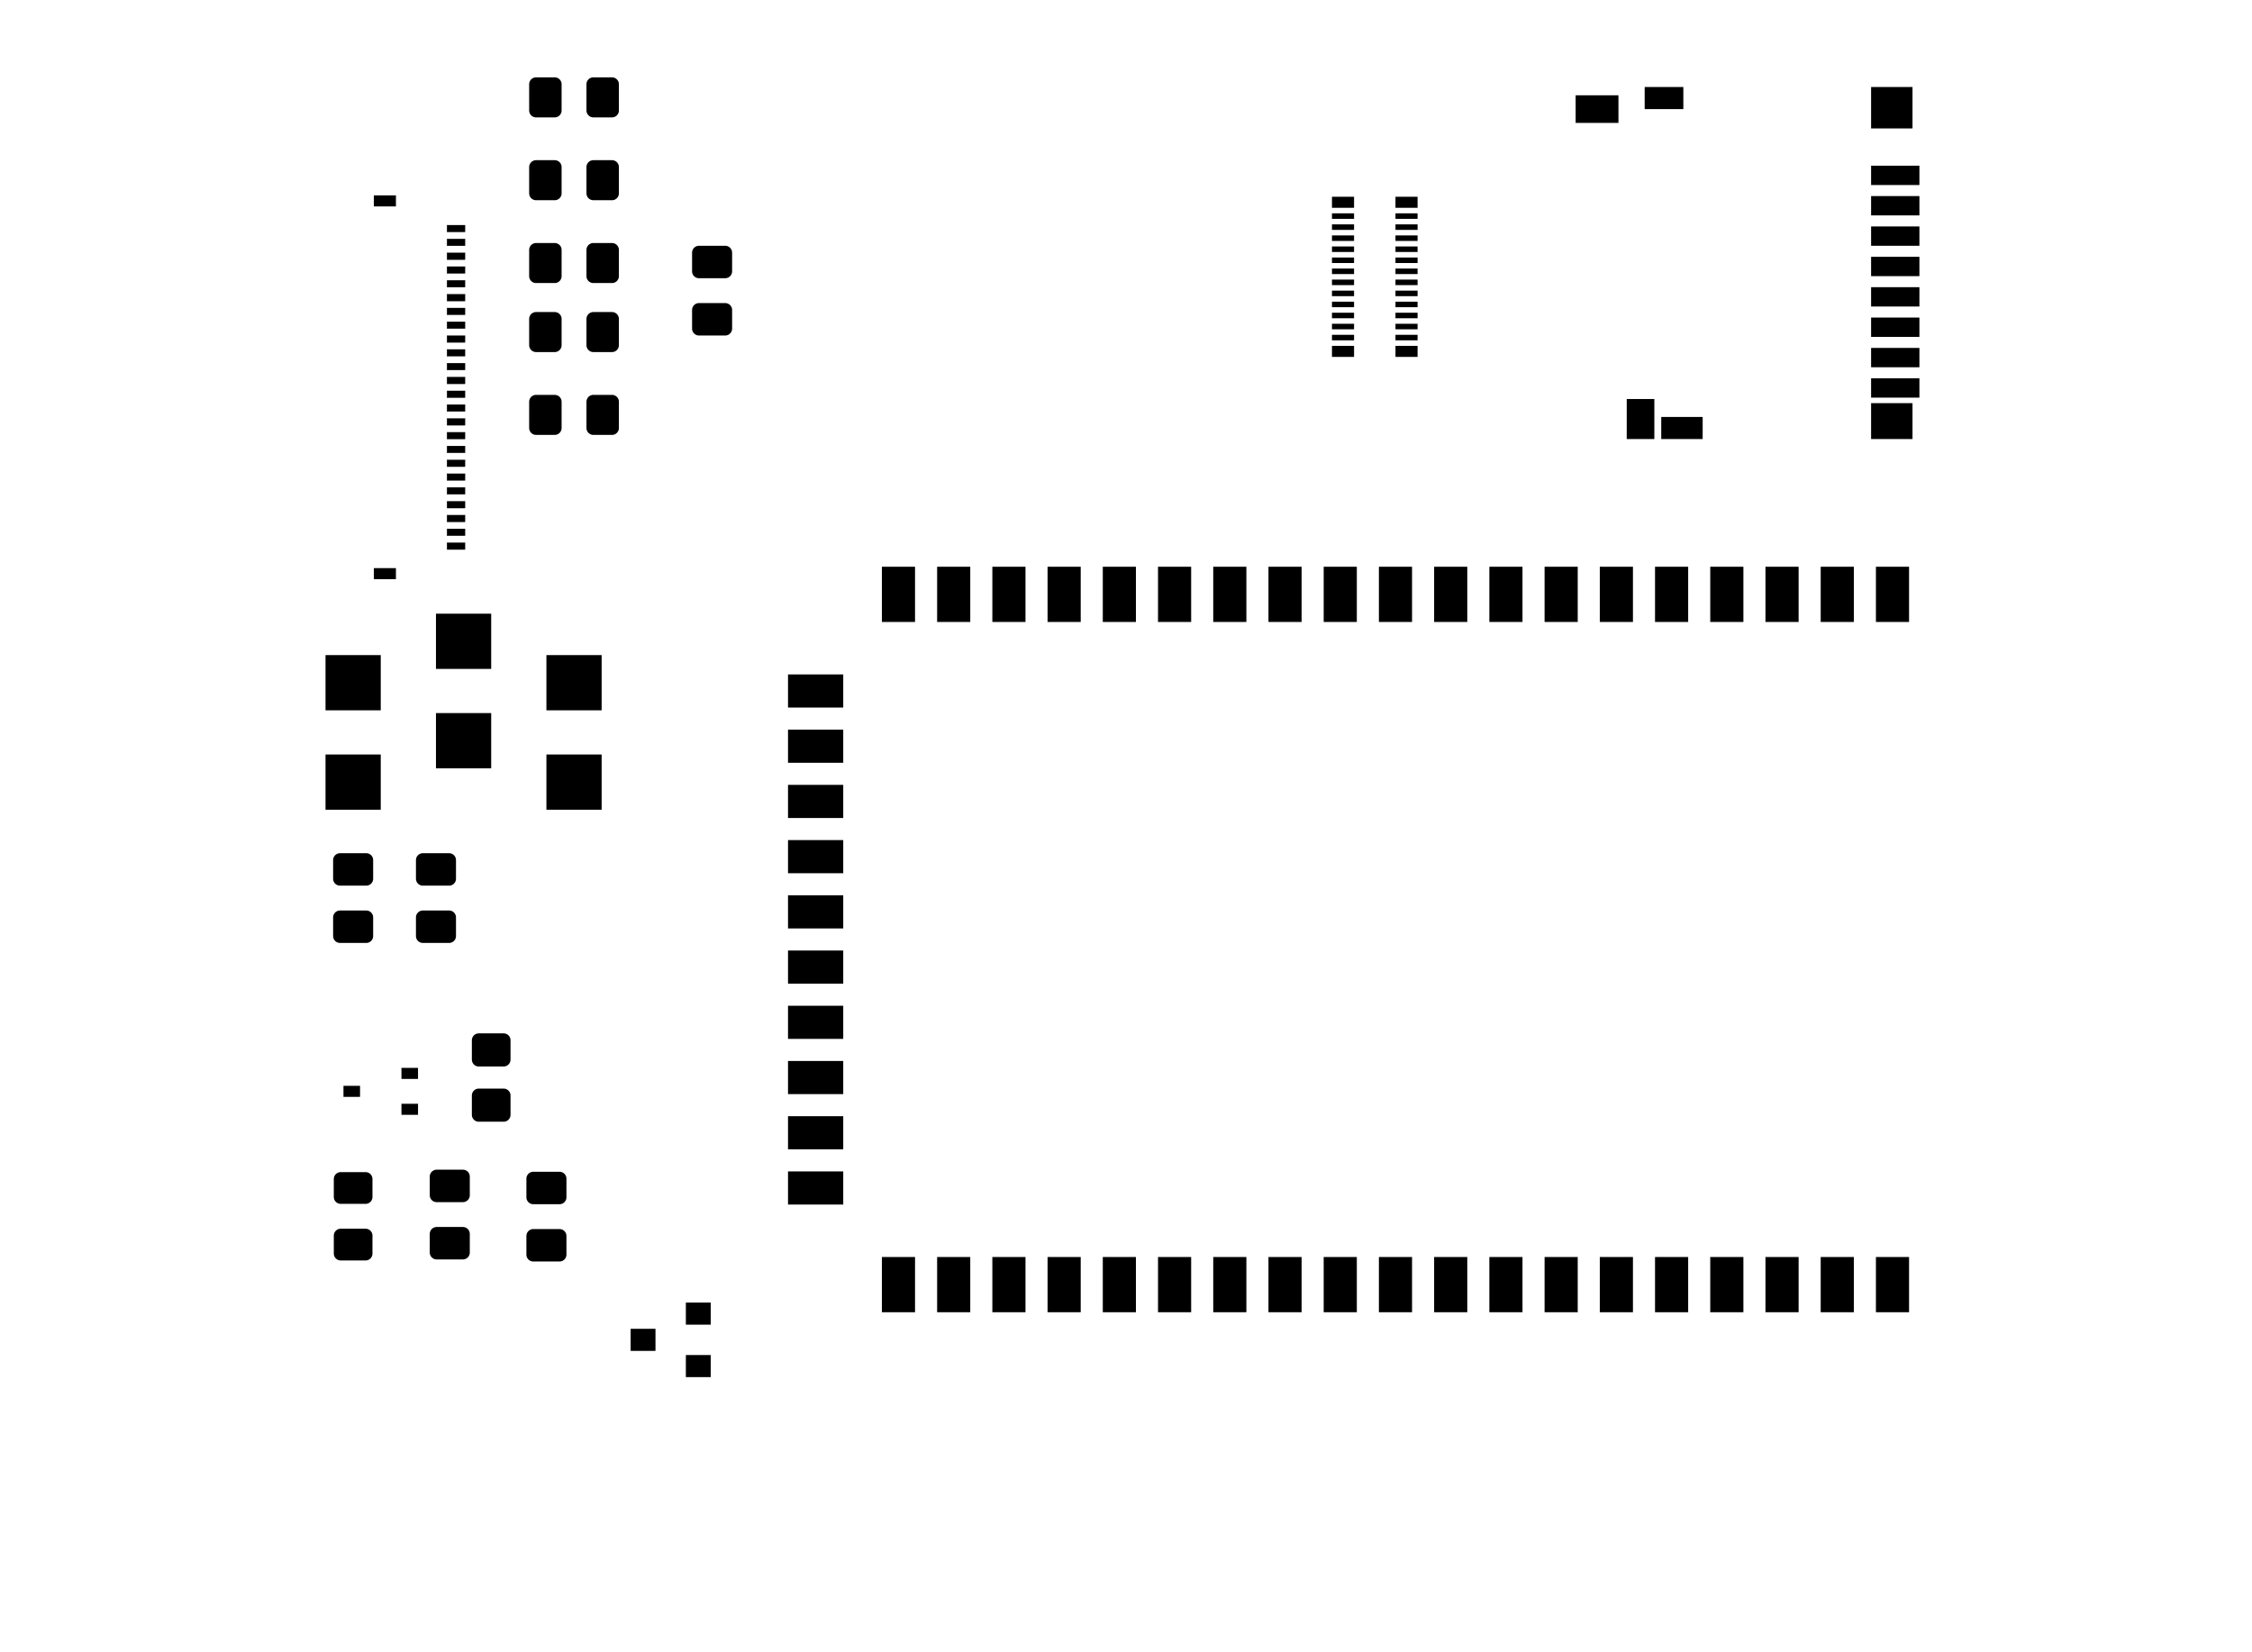 <?xml version="1.0" standalone="no"?>
 <!DOCTYPE svg PUBLIC "-//W3C//DTD SVG 1.1//EN" 
 "http://www.w3.org/Graphics/SVG/1.1/DTD/svg11.dtd"> 
<svg
  xmlns:svg="http://www.w3.org/2000/svg"
  xmlns="http://www.w3.org/2000/svg"
  xmlns:xlink="http://www.w3.org/1999/xlink"
  version="1.1"
  width="8.156cm" height="5.982cm" viewBox="0 0 32110 23550">
<title>SVG Picture created as Meshinger-F_Paste.svg date 2021/03/08 20:53:31 </title>
  <desc>Picture generated by PCBNEW </desc>
<g style="fill:#000000; fill-opacity:1;stroke:#000000; stroke-opacity:1;
stroke-linecap:round; stroke-linejoin:round;"
 transform="translate(0 0) scale(1 1)">
</g>
<g style="fill:#000000; fill-opacity:0.0; 
stroke:#000000; stroke-width:-0; stroke-opacity:1; 
stroke-linecap:round; stroke-linejoin:round;">
</g>
<g style="fill:#000000; fill-opacity:1.0; 
stroke:#000000; stroke-width:3.937; stroke-opacity:1; 
stroke-linecap:round; stroke-linejoin:round;">
<path style="fill:#000000; fill-opacity:1.0; 
stroke:#000000; stroke-width:3.937; stroke-opacity:1; 
stroke-linecap:round; stroke-linejoin:round;fill-rule:evenodd;"
d="M 6629.64,7736.22
6629.64,7834.65
6373.73,7834.65
6373.73,7736.22
" /> 
<path style="fill:#000000; fill-opacity:1.0; 
stroke:#000000; stroke-width:3.937; stroke-opacity:1; 
stroke-linecap:round; stroke-linejoin:round;fill-rule:evenodd;"
d="M 6629.64,7539.37
6629.64,7637.8
6373.73,7637.8
6373.73,7539.37
" /> 
<path style="fill:#000000; fill-opacity:1.0; 
stroke:#000000; stroke-width:3.937; stroke-opacity:1; 
stroke-linecap:round; stroke-linejoin:round;fill-rule:evenodd;"
d="M 6629.64,7342.52
6629.64,7440.95
6373.73,7440.95
6373.73,7342.52
" /> 
<path style="fill:#000000; fill-opacity:1.0; 
stroke:#000000; stroke-width:3.937; stroke-opacity:1; 
stroke-linecap:round; stroke-linejoin:round;fill-rule:evenodd;"
d="M 6629.64,7145.67
6629.64,7244.09
6373.73,7244.09
6373.73,7145.67
" /> 
<path style="fill:#000000; fill-opacity:1.0; 
stroke:#000000; stroke-width:3.937; stroke-opacity:1; 
stroke-linecap:round; stroke-linejoin:round;fill-rule:evenodd;"
d="M 6629.64,6948.82
6629.64,7047.24
6373.73,7047.24
6373.73,6948.82
" /> 
<path style="fill:#000000; fill-opacity:1.0; 
stroke:#000000; stroke-width:3.937; stroke-opacity:1; 
stroke-linecap:round; stroke-linejoin:round;fill-rule:evenodd;"
d="M 6629.64,6751.97
6629.64,6850.39
6373.73,6850.39
6373.73,6751.97
" /> 
<path style="fill:#000000; fill-opacity:1.0; 
stroke:#000000; stroke-width:3.937; stroke-opacity:1; 
stroke-linecap:round; stroke-linejoin:round;fill-rule:evenodd;"
d="M 6629.64,6555.12
6629.64,6653.54
6373.73,6653.54
6373.73,6555.12
" /> 
<path style="fill:#000000; fill-opacity:1.0; 
stroke:#000000; stroke-width:3.937; stroke-opacity:1; 
stroke-linecap:round; stroke-linejoin:round;fill-rule:evenodd;"
d="M 6629.64,6358.27
6629.64,6456.69
6373.73,6456.69
6373.73,6358.27
" /> 
<path style="fill:#000000; fill-opacity:1.0; 
stroke:#000000; stroke-width:3.937; stroke-opacity:1; 
stroke-linecap:round; stroke-linejoin:round;fill-rule:evenodd;"
d="M 6629.64,3208.66
6629.64,3307.09
6373.73,3307.09
6373.73,3208.66
" /> 
<path style="fill:#000000; fill-opacity:1.0; 
stroke:#000000; stroke-width:3.937; stroke-opacity:1; 
stroke-linecap:round; stroke-linejoin:round;fill-rule:evenodd;"
d="M 6629.64,3405.51
6629.64,3503.94
6373.73,3503.94
6373.73,3405.51
" /> 
<path style="fill:#000000; fill-opacity:1.0; 
stroke:#000000; stroke-width:3.937; stroke-opacity:1; 
stroke-linecap:round; stroke-linejoin:round;fill-rule:evenodd;"
d="M 6629.64,3602.36
6629.64,3700.79
6373.73,3700.79
6373.73,3602.36
" /> 
<path style="fill:#000000; fill-opacity:1.0; 
stroke:#000000; stroke-width:3.937; stroke-opacity:1; 
stroke-linecap:round; stroke-linejoin:round;fill-rule:evenodd;"
d="M 6629.64,3799.21
6629.64,3897.64
6373.73,3897.64
6373.73,3799.21
" /> 
<path style="fill:#000000; fill-opacity:1.0; 
stroke:#000000; stroke-width:3.937; stroke-opacity:1; 
stroke-linecap:round; stroke-linejoin:round;fill-rule:evenodd;"
d="M 6629.64,3996.06
6629.64,4094.49
6373.73,4094.49
6373.73,3996.06
" /> 
<path style="fill:#000000; fill-opacity:1.0; 
stroke:#000000; stroke-width:3.937; stroke-opacity:1; 
stroke-linecap:round; stroke-linejoin:round;fill-rule:evenodd;"
d="M 6629.64,4192.91
6629.64,4291.34
6373.73,4291.34
6373.73,4192.91
" /> 
<path style="fill:#000000; fill-opacity:1.0; 
stroke:#000000; stroke-width:3.937; stroke-opacity:1; 
stroke-linecap:round; stroke-linejoin:round;fill-rule:evenodd;"
d="M 6629.64,4389.76
6629.64,4488.19
6373.73,4488.19
6373.73,4389.76
" /> 
<path style="fill:#000000; fill-opacity:1.0; 
stroke:#000000; stroke-width:3.937; stroke-opacity:1; 
stroke-linecap:round; stroke-linejoin:round;fill-rule:evenodd;"
d="M 6629.64,4586.61
6629.64,4685.04
6373.73,4685.04
6373.73,4586.61
" /> 
<path style="fill:#000000; fill-opacity:1.0; 
stroke:#000000; stroke-width:3.937; stroke-opacity:1; 
stroke-linecap:round; stroke-linejoin:round;fill-rule:evenodd;"
d="M 6629.64,4783.46
6629.64,4881.89
6373.73,4881.89
6373.73,4783.46
" /> 
<path style="fill:#000000; fill-opacity:1.0; 
stroke:#000000; stroke-width:3.937; stroke-opacity:1; 
stroke-linecap:round; stroke-linejoin:round;fill-rule:evenodd;"
d="M 6629.64,4980.32
6629.64,5078.74
6373.73,5078.74
6373.73,4980.32
" /> 
<path style="fill:#000000; fill-opacity:1.0; 
stroke:#000000; stroke-width:3.937; stroke-opacity:1; 
stroke-linecap:round; stroke-linejoin:round;fill-rule:evenodd;"
d="M 6629.64,5177.17
6629.64,5275.59
6373.73,5275.59
6373.73,5177.17
" /> 
<path style="fill:#000000; fill-opacity:1.0; 
stroke:#000000; stroke-width:3.937; stroke-opacity:1; 
stroke-linecap:round; stroke-linejoin:round;fill-rule:evenodd;"
d="M 6629.64,6161.42
6629.64,6259.84
6373.73,6259.84
6373.73,6161.42
" /> 
<path style="fill:#000000; fill-opacity:1.0; 
stroke:#000000; stroke-width:3.937; stroke-opacity:1; 
stroke-linecap:round; stroke-linejoin:round;fill-rule:evenodd;"
d="M 6629.64,5964.57
6629.64,6062.99
6373.73,6062.99
6373.73,5964.57
" /> 
<path style="fill:#000000; fill-opacity:1.0; 
stroke:#000000; stroke-width:3.937; stroke-opacity:1; 
stroke-linecap:round; stroke-linejoin:round;fill-rule:evenodd;"
d="M 6629.64,5767.72
6629.64,5866.14
6373.73,5866.14
6373.73,5767.72
" /> 
<path style="fill:#000000; fill-opacity:1.0; 
stroke:#000000; stroke-width:3.937; stroke-opacity:1; 
stroke-linecap:round; stroke-linejoin:round;fill-rule:evenodd;"
d="M 6629.64,5570.87
6629.64,5669.29
6373.73,5669.29
6373.73,5570.87
" /> 
<path style="fill:#000000; fill-opacity:1.0; 
stroke:#000000; stroke-width:3.937; stroke-opacity:1; 
stroke-linecap:round; stroke-linejoin:round;fill-rule:evenodd;"
d="M 6629.64,5374.02
6629.64,5472.44
6373.73,5472.44
6373.73,5374.02
" /> 
<g >
</g>
<g >
</g>
<g >
</g>
<g >
</g>
<g >
</g>
<g style="fill:#000000; fill-opacity:1.0; 
stroke:#000000; stroke-width:3.937; stroke-opacity:1; 
stroke-linecap:round; stroke-linejoin:round;">
</g>
<g style="fill:#000000; fill-opacity:1.0; 
stroke:#000000; stroke-width:0; stroke-opacity:1; 
stroke-linecap:round; stroke-linejoin:round;">
<path style="fill:#000000; fill-opacity:1.0; 
stroke:#000000; stroke-width:0; stroke-opacity:1; 
stroke-linecap:round; stroke-linejoin:round;fill-rule:evenodd;"
d="M 26747.8,18710.6
26747.8,17923.2
27220.2,17923.2
27220.2,18710.6
Z" /> 
<path style="fill:#000000; fill-opacity:1.0; 
stroke:#000000; stroke-width:0; stroke-opacity:1; 
stroke-linecap:round; stroke-linejoin:round;fill-rule:evenodd;"
d="M 25960.3,18710.6
25960.3,17923.2
26432.8,17923.2
26432.8,18710.6
Z" /> 
<path style="fill:#000000; fill-opacity:1.0; 
stroke:#000000; stroke-width:0; stroke-opacity:1; 
stroke-linecap:round; stroke-linejoin:round;fill-rule:evenodd;"
d="M 25172.9,18710.6
25172.9,17923.2
25645.4,17923.2
25645.4,18710.6
Z" /> 
<path style="fill:#000000; fill-opacity:1.0; 
stroke:#000000; stroke-width:0; stroke-opacity:1; 
stroke-linecap:round; stroke-linejoin:round;fill-rule:evenodd;"
d="M 24385.5,18710.6
24385.5,17923.2
24858,17923.2
24858,18710.6
Z" /> 
<path style="fill:#000000; fill-opacity:1.0; 
stroke:#000000; stroke-width:0; stroke-opacity:1; 
stroke-linecap:round; stroke-linejoin:round;fill-rule:evenodd;"
d="M 23598.1,18710.6
23598.1,17923.2
24070.6,17923.2
24070.6,18710.6
Z" /> 
<path style="fill:#000000; fill-opacity:1.0; 
stroke:#000000; stroke-width:0; stroke-opacity:1; 
stroke-linecap:round; stroke-linejoin:round;fill-rule:evenodd;"
d="M 22810.7,18710.6
22810.7,17923.2
23283.2,17923.2
23283.2,18710.6
Z" /> 
<path style="fill:#000000; fill-opacity:1.0; 
stroke:#000000; stroke-width:0; stroke-opacity:1; 
stroke-linecap:round; stroke-linejoin:round;fill-rule:evenodd;"
d="M 22023.3,18710.6
22023.3,17923.2
22495.8,17923.2
22495.8,18710.6
Z" /> 
<path style="fill:#000000; fill-opacity:1.0; 
stroke:#000000; stroke-width:0; stroke-opacity:1; 
stroke-linecap:round; stroke-linejoin:round;fill-rule:evenodd;"
d="M 21235.9,18710.6
21235.9,17923.2
21708.4,17923.2
21708.4,18710.6
Z" /> 
<path style="fill:#000000; fill-opacity:1.0; 
stroke:#000000; stroke-width:0; stroke-opacity:1; 
stroke-linecap:round; stroke-linejoin:round;fill-rule:evenodd;"
d="M 20448.5,18710.6
20448.5,17923.2
20921,17923.2
20921,18710.6
Z" /> 
<path style="fill:#000000; fill-opacity:1.0; 
stroke:#000000; stroke-width:0; stroke-opacity:1; 
stroke-linecap:round; stroke-linejoin:round;fill-rule:evenodd;"
d="M 19661.1,18710.6
19661.1,17923.2
20133.6,17923.2
20133.6,18710.6
Z" /> 
<path style="fill:#000000; fill-opacity:1.0; 
stroke:#000000; stroke-width:0; stroke-opacity:1; 
stroke-linecap:round; stroke-linejoin:round;fill-rule:evenodd;"
d="M 18873.7,18710.6
18873.7,17923.2
19346.2,17923.2
19346.2,18710.6
Z" /> 
<path style="fill:#000000; fill-opacity:1.0; 
stroke:#000000; stroke-width:0; stroke-opacity:1; 
stroke-linecap:round; stroke-linejoin:round;fill-rule:evenodd;"
d="M 18086.3,18710.6
18086.3,17923.2
18558.8,17923.2
18558.8,18710.6
Z" /> 
<path style="fill:#000000; fill-opacity:1.0; 
stroke:#000000; stroke-width:0; stroke-opacity:1; 
stroke-linecap:round; stroke-linejoin:round;fill-rule:evenodd;"
d="M 17298.9,18710.6
17298.9,17923.2
17771.4,17923.2
17771.4,18710.6
Z" /> 
<path style="fill:#000000; fill-opacity:1.0; 
stroke:#000000; stroke-width:0; stroke-opacity:1; 
stroke-linecap:round; stroke-linejoin:round;fill-rule:evenodd;"
d="M 16511.5,18710.6
16511.5,17923.2
16984,17923.2
16984,18710.6
Z" /> 
<path style="fill:#000000; fill-opacity:1.0; 
stroke:#000000; stroke-width:0; stroke-opacity:1; 
stroke-linecap:round; stroke-linejoin:round;fill-rule:evenodd;"
d="M 15724.1,18710.6
15724.1,17923.2
16196.6,17923.2
16196.6,18710.6
Z" /> 
<path style="fill:#000000; fill-opacity:1.0; 
stroke:#000000; stroke-width:0; stroke-opacity:1; 
stroke-linecap:round; stroke-linejoin:round;fill-rule:evenodd;"
d="M 14936.7,18710.6
14936.7,17923.2
15409.2,17923.2
15409.2,18710.6
Z" /> 
<path style="fill:#000000; fill-opacity:1.0; 
stroke:#000000; stroke-width:0; stroke-opacity:1; 
stroke-linecap:round; stroke-linejoin:round;fill-rule:evenodd;"
d="M 14149.3,18710.6
14149.3,17923.2
14621.8,17923.2
14621.8,18710.6
Z" /> 
<path style="fill:#000000; fill-opacity:1.0; 
stroke:#000000; stroke-width:0; stroke-opacity:1; 
stroke-linecap:round; stroke-linejoin:round;fill-rule:evenodd;"
d="M 13361.9,18710.6
13361.9,17923.2
13834.4,17923.2
13834.4,18710.6
Z" /> 
<path style="fill:#000000; fill-opacity:1.0; 
stroke:#000000; stroke-width:0; stroke-opacity:1; 
stroke-linecap:round; stroke-linejoin:round;fill-rule:evenodd;"
d="M 12574.5,18710.6
12574.5,17923.2
13047,17923.2
13047,18710.6
Z" /> 
<path style="fill:#000000; fill-opacity:1.0; 
stroke:#000000; stroke-width:0; stroke-opacity:1; 
stroke-linecap:round; stroke-linejoin:round;fill-rule:evenodd;"
d="M 12023.3,17175.2
11235.9,17175.2
11235.9,16702.8
12023.3,16702.8
Z" /> 
<path style="fill:#000000; fill-opacity:1.0; 
stroke:#000000; stroke-width:0; stroke-opacity:1; 
stroke-linecap:round; stroke-linejoin:round;fill-rule:evenodd;"
d="M 12023.3,16387.8
11235.9,16387.8
11235.9,15915.4
12023.3,15915.4
Z" /> 
<path style="fill:#000000; fill-opacity:1.0; 
stroke:#000000; stroke-width:0; stroke-opacity:1; 
stroke-linecap:round; stroke-linejoin:round;fill-rule:evenodd;"
d="M 12023.3,15600.4
11235.9,15600.4
11235.9,15128
12023.3,15128
Z" /> 
<path style="fill:#000000; fill-opacity:1.0; 
stroke:#000000; stroke-width:0; stroke-opacity:1; 
stroke-linecap:round; stroke-linejoin:round;fill-rule:evenodd;"
d="M 12023.3,14813
11235.9,14813
11235.9,14340.6
12023.3,14340.6
Z" /> 
<path style="fill:#000000; fill-opacity:1.0; 
stroke:#000000; stroke-width:0; stroke-opacity:1; 
stroke-linecap:round; stroke-linejoin:round;fill-rule:evenodd;"
d="M 12023.3,14025.6
11235.9,14025.6
11235.9,13553.1
12023.3,13553.1
Z" /> 
<path style="fill:#000000; fill-opacity:1.0; 
stroke:#000000; stroke-width:0; stroke-opacity:1; 
stroke-linecap:round; stroke-linejoin:round;fill-rule:evenodd;"
d="M 12023.3,13238.2
11235.9,13238.2
11235.9,12765.7
12023.3,12765.7
Z" /> 
<path style="fill:#000000; fill-opacity:1.0; 
stroke:#000000; stroke-width:0; stroke-opacity:1; 
stroke-linecap:round; stroke-linejoin:round;fill-rule:evenodd;"
d="M 12023.3,12450.8
11235.9,12450.8
11235.9,11978.3
12023.3,11978.3
Z" /> 
<path style="fill:#000000; fill-opacity:1.0; 
stroke:#000000; stroke-width:0; stroke-opacity:1; 
stroke-linecap:round; stroke-linejoin:round;fill-rule:evenodd;"
d="M 12023.3,11663.4
11235.9,11663.4
11235.9,11190.9
12023.3,11190.9
Z" /> 
<path style="fill:#000000; fill-opacity:1.0; 
stroke:#000000; stroke-width:0; stroke-opacity:1; 
stroke-linecap:round; stroke-linejoin:round;fill-rule:evenodd;"
d="M 12023.3,10876
11235.9,10876
11235.9,10403.5
12023.3,10403.5
Z" /> 
<path style="fill:#000000; fill-opacity:1.0; 
stroke:#000000; stroke-width:0; stroke-opacity:1; 
stroke-linecap:round; stroke-linejoin:round;fill-rule:evenodd;"
d="M 12023.3,10088.6
11235.9,10088.6
11235.9,9616.14
12023.3,9616.14
Z" /> 
<path style="fill:#000000; fill-opacity:1.0; 
stroke:#000000; stroke-width:0; stroke-opacity:1; 
stroke-linecap:round; stroke-linejoin:round;fill-rule:evenodd;"
d="M 12574.5,8868.11
12574.5,8080.71
13047,8080.71
13047,8868.11
Z" /> 
<path style="fill:#000000; fill-opacity:1.0; 
stroke:#000000; stroke-width:0; stroke-opacity:1; 
stroke-linecap:round; stroke-linejoin:round;fill-rule:evenodd;"
d="M 13361.9,8868.11
13361.9,8080.71
13834.4,8080.71
13834.4,8868.11
Z" /> 
<path style="fill:#000000; fill-opacity:1.0; 
stroke:#000000; stroke-width:0; stroke-opacity:1; 
stroke-linecap:round; stroke-linejoin:round;fill-rule:evenodd;"
d="M 14149.3,8868.11
14149.3,8080.71
14621.8,8080.71
14621.8,8868.11
Z" /> 
<path style="fill:#000000; fill-opacity:1.0; 
stroke:#000000; stroke-width:0; stroke-opacity:1; 
stroke-linecap:round; stroke-linejoin:round;fill-rule:evenodd;"
d="M 14936.7,8868.11
14936.7,8080.71
15409.2,8080.71
15409.2,8868.11
Z" /> 
<path style="fill:#000000; fill-opacity:1.0; 
stroke:#000000; stroke-width:0; stroke-opacity:1; 
stroke-linecap:round; stroke-linejoin:round;fill-rule:evenodd;"
d="M 15724.1,8868.11
15724.1,8080.71
16196.6,8080.71
16196.6,8868.11
Z" /> 
<path style="fill:#000000; fill-opacity:1.0; 
stroke:#000000; stroke-width:0; stroke-opacity:1; 
stroke-linecap:round; stroke-linejoin:round;fill-rule:evenodd;"
d="M 16511.5,8868.11
16511.5,8080.71
16984,8080.71
16984,8868.11
Z" /> 
<path style="fill:#000000; fill-opacity:1.0; 
stroke:#000000; stroke-width:0; stroke-opacity:1; 
stroke-linecap:round; stroke-linejoin:round;fill-rule:evenodd;"
d="M 17298.9,8868.11
17298.9,8080.71
17771.4,8080.71
17771.4,8868.11
Z" /> 
<path style="fill:#000000; fill-opacity:1.0; 
stroke:#000000; stroke-width:0; stroke-opacity:1; 
stroke-linecap:round; stroke-linejoin:round;fill-rule:evenodd;"
d="M 18086.3,8868.11
18086.3,8080.71
18558.8,8080.71
18558.8,8868.11
Z" /> 
<path style="fill:#000000; fill-opacity:1.0; 
stroke:#000000; stroke-width:0; stroke-opacity:1; 
stroke-linecap:round; stroke-linejoin:round;fill-rule:evenodd;"
d="M 18873.7,8868.11
18873.7,8080.71
19346.2,8080.71
19346.2,8868.11
Z" /> 
<path style="fill:#000000; fill-opacity:1.0; 
stroke:#000000; stroke-width:0; stroke-opacity:1; 
stroke-linecap:round; stroke-linejoin:round;fill-rule:evenodd;"
d="M 19661.1,8868.11
19661.1,8080.71
20133.6,8080.71
20133.6,8868.11
Z" /> 
<path style="fill:#000000; fill-opacity:1.0; 
stroke:#000000; stroke-width:0; stroke-opacity:1; 
stroke-linecap:round; stroke-linejoin:round;fill-rule:evenodd;"
d="M 20448.5,8868.11
20448.5,8080.71
20921,8080.71
20921,8868.11
Z" /> 
<path style="fill:#000000; fill-opacity:1.0; 
stroke:#000000; stroke-width:0; stroke-opacity:1; 
stroke-linecap:round; stroke-linejoin:round;fill-rule:evenodd;"
d="M 21235.9,8868.11
21235.9,8080.71
21708.4,8080.71
21708.4,8868.11
Z" /> 
<path style="fill:#000000; fill-opacity:1.0; 
stroke:#000000; stroke-width:0; stroke-opacity:1; 
stroke-linecap:round; stroke-linejoin:round;fill-rule:evenodd;"
d="M 22023.3,8868.11
22023.3,8080.71
22495.8,8080.71
22495.8,8868.11
Z" /> 
<path style="fill:#000000; fill-opacity:1.0; 
stroke:#000000; stroke-width:0; stroke-opacity:1; 
stroke-linecap:round; stroke-linejoin:round;fill-rule:evenodd;"
d="M 22810.7,8868.11
22810.7,8080.71
23283.2,8080.71
23283.2,8868.11
Z" /> 
<path style="fill:#000000; fill-opacity:1.0; 
stroke:#000000; stroke-width:0; stroke-opacity:1; 
stroke-linecap:round; stroke-linejoin:round;fill-rule:evenodd;"
d="M 23598.1,8868.11
23598.1,8080.71
24070.6,8080.71
24070.6,8868.11
Z" /> 
<path style="fill:#000000; fill-opacity:1.0; 
stroke:#000000; stroke-width:0; stroke-opacity:1; 
stroke-linecap:round; stroke-linejoin:round;fill-rule:evenodd;"
d="M 24385.5,8868.11
24385.5,8080.71
24858,8080.71
24858,8868.11
Z" /> 
<path style="fill:#000000; fill-opacity:1.0; 
stroke:#000000; stroke-width:0; stroke-opacity:1; 
stroke-linecap:round; stroke-linejoin:round;fill-rule:evenodd;"
d="M 25172.9,8868.11
25172.9,8080.71
25645.4,8080.71
25645.4,8868.11
Z" /> 
<path style="fill:#000000; fill-opacity:1.0; 
stroke:#000000; stroke-width:0; stroke-opacity:1; 
stroke-linecap:round; stroke-linejoin:round;fill-rule:evenodd;"
d="M 25960.3,8868.11
25960.3,8080.71
26432.8,8080.71
26432.8,8868.11
Z" /> 
<path style="fill:#000000; fill-opacity:1.0; 
stroke:#000000; stroke-width:0; stroke-opacity:1; 
stroke-linecap:round; stroke-linejoin:round;fill-rule:evenodd;"
d="M 26747.8,8868.11
26747.8,8080.71
27220.2,8080.71
27220.2,8868.11
Z" /> 
</g>
<g >
</g>
<g style="fill:#000000; fill-opacity:1.0; 
stroke:#000000; stroke-width:0; stroke-opacity:1; 
stroke-linecap:round; stroke-linejoin:round;">
<path style="fill:#000000; fill-opacity:1.0; 
stroke:#000000; stroke-width:0; stroke-opacity:1; 
stroke-linecap:round; stroke-linejoin:round;fill-rule:evenodd;"
d="M 7003.66,9537.4
6216.25,9537.4
6216.25,8750
7003.66,8750
Z" /> 
<path style="fill:#000000; fill-opacity:1.0; 
stroke:#000000; stroke-width:0; stroke-opacity:1; 
stroke-linecap:round; stroke-linejoin:round;fill-rule:evenodd;"
d="M 7003.66,10954.7
6216.25,10954.7
6216.25,10167.3
7003.66,10167.3
Z" /> 
</g>
<g >
</g>
<g style="fill:#000000; fill-opacity:1.0; 
stroke:#000000; stroke-width:0; stroke-opacity:1; 
stroke-linecap:round; stroke-linejoin:round;">
<path style="fill:#000000; fill-opacity:1.0; 
stroke:#000000; stroke-width:0; stroke-opacity:1; 
stroke-linecap:round; stroke-linejoin:round;fill-rule:evenodd;"
d="M 7791.06,10757.9
8578.46,10757.9
8578.46,11545.3
7791.06,11545.3
Z" /> 
<path style="fill:#000000; fill-opacity:1.0; 
stroke:#000000; stroke-width:0; stroke-opacity:1; 
stroke-linecap:round; stroke-linejoin:round;fill-rule:evenodd;"
d="M 7791.06,9340.55
8578.46,9340.55
8578.46,10128
7791.06,10128
Z" /> 
</g>
<g >
</g>
<g style="fill:#000000; fill-opacity:1.0; 
stroke:#000000; stroke-width:0; stroke-opacity:1; 
stroke-linecap:round; stroke-linejoin:round;">
<path style="fill:#000000; fill-opacity:1.0; 
stroke:#000000; stroke-width:0; stroke-opacity:1; 
stroke-linecap:round; stroke-linejoin:round;fill-rule:evenodd;"
d="M 4641.45,10757.9
5428.85,10757.9
5428.85,11545.3
4641.45,11545.3
Z" /> 
<path style="fill:#000000; fill-opacity:1.0; 
stroke:#000000; stroke-width:0; stroke-opacity:1; 
stroke-linecap:round; stroke-linejoin:round;fill-rule:evenodd;"
d="M 4641.45,9340.55
5428.85,9340.55
5428.85,10128
4641.45,10128
Z" /> 
</g>
<g >
</g>
<g style="fill:#000000; fill-opacity:1.0; 
stroke:#000000; stroke-width:0; stroke-opacity:1; 
stroke-linecap:round; stroke-linejoin:round;">
<path style="fill:#000000; fill-opacity:1.0; 
stroke:#000000; stroke-width:0; stroke-opacity:1; 
stroke-linecap:round; stroke-linejoin:round;fill-rule:evenodd;"
d="M 18991.8,2805.12
19306.8,2805.12
19306.8,2962.6
18991.8,2962.6
Z" /> 
<path style="fill:#000000; fill-opacity:1.0; 
stroke:#000000; stroke-width:0; stroke-opacity:1; 
stroke-linecap:round; stroke-linejoin:round;fill-rule:evenodd;"
d="M 18991.8,4931.1
19306.8,4931.1
19306.8,5088.58
18991.8,5088.58
Z" /> 
<path style="fill:#000000; fill-opacity:1.0; 
stroke:#000000; stroke-width:0; stroke-opacity:1; 
stroke-linecap:round; stroke-linejoin:round;fill-rule:evenodd;"
d="M 19897.4,4931.1
20212.3,4931.1
20212.3,5088.58
19897.4,5088.58
Z" /> 
<path style="fill:#000000; fill-opacity:1.0; 
stroke:#000000; stroke-width:0; stroke-opacity:1; 
stroke-linecap:round; stroke-linejoin:round;fill-rule:evenodd;"
d="M 19897.4,2805.12
20212.3,2805.12
20212.3,2962.6
19897.4,2962.6
Z" /> 
<path style="fill:#000000; fill-opacity:1.0; 
stroke:#000000; stroke-width:0; stroke-opacity:1; 
stroke-linecap:round; stroke-linejoin:round;fill-rule:evenodd;"
d="M 18991.8,3041.34
19306.8,3041.34
19306.8,3120.08
18991.8,3120.08
Z" /> 
<path style="fill:#000000; fill-opacity:1.0; 
stroke:#000000; stroke-width:0; stroke-opacity:1; 
stroke-linecap:round; stroke-linejoin:round;fill-rule:evenodd;"
d="M 18991.8,3198.82
19306.8,3198.82
19306.8,3277.56
18991.8,3277.56
Z" /> 
<path style="fill:#000000; fill-opacity:1.0; 
stroke:#000000; stroke-width:0; stroke-opacity:1; 
stroke-linecap:round; stroke-linejoin:round;fill-rule:evenodd;"
d="M 18991.8,3356.3
19306.8,3356.3
19306.8,3435.04
18991.8,3435.04
Z" /> 
<path style="fill:#000000; fill-opacity:1.0; 
stroke:#000000; stroke-width:0; stroke-opacity:1; 
stroke-linecap:round; stroke-linejoin:round;fill-rule:evenodd;"
d="M 18991.8,3513.78
19306.8,3513.78
19306.8,3592.52
18991.8,3592.52
Z" /> 
<path style="fill:#000000; fill-opacity:1.0; 
stroke:#000000; stroke-width:0; stroke-opacity:1; 
stroke-linecap:round; stroke-linejoin:round;fill-rule:evenodd;"
d="M 18991.8,3671.26
19306.8,3671.26
19306.8,3750
18991.8,3750
Z" /> 
<path style="fill:#000000; fill-opacity:1.0; 
stroke:#000000; stroke-width:0; stroke-opacity:1; 
stroke-linecap:round; stroke-linejoin:round;fill-rule:evenodd;"
d="M 18991.8,3828.74
19306.8,3828.74
19306.8,3907.48
18991.8,3907.48
Z" /> 
<path style="fill:#000000; fill-opacity:1.0; 
stroke:#000000; stroke-width:0; stroke-opacity:1; 
stroke-linecap:round; stroke-linejoin:round;fill-rule:evenodd;"
d="M 18991.8,3986.22
19306.8,3986.22
19306.8,4064.96
18991.8,4064.96
Z" /> 
<path style="fill:#000000; fill-opacity:1.0; 
stroke:#000000; stroke-width:0; stroke-opacity:1; 
stroke-linecap:round; stroke-linejoin:round;fill-rule:evenodd;"
d="M 18991.8,4143.7
19306.8,4143.7
19306.8,4222.44
18991.8,4222.44
Z" /> 
<path style="fill:#000000; fill-opacity:1.0; 
stroke:#000000; stroke-width:0; stroke-opacity:1; 
stroke-linecap:round; stroke-linejoin:round;fill-rule:evenodd;"
d="M 18991.8,4301.18
19306.8,4301.18
19306.8,4379.92
18991.8,4379.92
Z" /> 
<path style="fill:#000000; fill-opacity:1.0; 
stroke:#000000; stroke-width:0; stroke-opacity:1; 
stroke-linecap:round; stroke-linejoin:round;fill-rule:evenodd;"
d="M 18991.8,4458.66
19306.8,4458.66
19306.8,4537.4
18991.8,4537.4
Z" /> 
<path style="fill:#000000; fill-opacity:1.0; 
stroke:#000000; stroke-width:0; stroke-opacity:1; 
stroke-linecap:round; stroke-linejoin:round;fill-rule:evenodd;"
d="M 18991.8,4616.14
19306.8,4616.14
19306.8,4694.88
18991.8,4694.88
Z" /> 
<path style="fill:#000000; fill-opacity:1.0; 
stroke:#000000; stroke-width:0; stroke-opacity:1; 
stroke-linecap:round; stroke-linejoin:round;fill-rule:evenodd;"
d="M 18991.8,4773.62
19306.8,4773.62
19306.8,4852.36
18991.8,4852.36
Z" /> 
<path style="fill:#000000; fill-opacity:1.0; 
stroke:#000000; stroke-width:0; stroke-opacity:1; 
stroke-linecap:round; stroke-linejoin:round;fill-rule:evenodd;"
d="M 19897.4,4773.62
20212.3,4773.62
20212.3,4852.36
19897.4,4852.36
Z" /> 
<path style="fill:#000000; fill-opacity:1.0; 
stroke:#000000; stroke-width:0; stroke-opacity:1; 
stroke-linecap:round; stroke-linejoin:round;fill-rule:evenodd;"
d="M 19897.4,4616.14
20212.3,4616.14
20212.3,4694.88
19897.4,4694.88
Z" /> 
<path style="fill:#000000; fill-opacity:1.0; 
stroke:#000000; stroke-width:0; stroke-opacity:1; 
stroke-linecap:round; stroke-linejoin:round;fill-rule:evenodd;"
d="M 19897.4,4458.66
20212.3,4458.66
20212.3,4537.4
19897.4,4537.4
Z" /> 
<path style="fill:#000000; fill-opacity:1.0; 
stroke:#000000; stroke-width:0; stroke-opacity:1; 
stroke-linecap:round; stroke-linejoin:round;fill-rule:evenodd;"
d="M 19897.4,4301.18
20212.3,4301.18
20212.3,4379.92
19897.4,4379.92
Z" /> 
<path style="fill:#000000; fill-opacity:1.0; 
stroke:#000000; stroke-width:0; stroke-opacity:1; 
stroke-linecap:round; stroke-linejoin:round;fill-rule:evenodd;"
d="M 19897.4,4143.7
20212.3,4143.7
20212.3,4222.44
19897.4,4222.44
Z" /> 
<path style="fill:#000000; fill-opacity:1.0; 
stroke:#000000; stroke-width:0; stroke-opacity:1; 
stroke-linecap:round; stroke-linejoin:round;fill-rule:evenodd;"
d="M 19897.4,3986.22
20212.3,3986.22
20212.3,4064.96
19897.4,4064.96
Z" /> 
<path style="fill:#000000; fill-opacity:1.0; 
stroke:#000000; stroke-width:0; stroke-opacity:1; 
stroke-linecap:round; stroke-linejoin:round;fill-rule:evenodd;"
d="M 19897.4,3828.74
20212.3,3828.74
20212.3,3907.48
19897.4,3907.48
Z" /> 
<path style="fill:#000000; fill-opacity:1.0; 
stroke:#000000; stroke-width:0; stroke-opacity:1; 
stroke-linecap:round; stroke-linejoin:round;fill-rule:evenodd;"
d="M 19897.4,3671.26
20212.3,3671.26
20212.3,3750
19897.4,3750
Z" /> 
<path style="fill:#000000; fill-opacity:1.0; 
stroke:#000000; stroke-width:0; stroke-opacity:1; 
stroke-linecap:round; stroke-linejoin:round;fill-rule:evenodd;"
d="M 19897.4,3513.78
20212.3,3513.78
20212.3,3592.52
19897.4,3592.52
Z" /> 
<path style="fill:#000000; fill-opacity:1.0; 
stroke:#000000; stroke-width:0; stroke-opacity:1; 
stroke-linecap:round; stroke-linejoin:round;fill-rule:evenodd;"
d="M 19897.4,3356.3
20212.3,3356.3
20212.3,3435.04
19897.4,3435.04
Z" /> 
<path style="fill:#000000; fill-opacity:1.0; 
stroke:#000000; stroke-width:0; stroke-opacity:1; 
stroke-linecap:round; stroke-linejoin:round;fill-rule:evenodd;"
d="M 19897.4,3198.82
20212.3,3198.82
20212.3,3277.56
19897.4,3277.56
Z" /> 
<path style="fill:#000000; fill-opacity:1.0; 
stroke:#000000; stroke-width:0; stroke-opacity:1; 
stroke-linecap:round; stroke-linejoin:round;fill-rule:evenodd;"
d="M 19897.4,3041.34
20212.3,3041.34
20212.3,3120.08
19897.4,3120.08
Z" /> 
</g>
<g >
</g>
<g style="fill:#000000; fill-opacity:1.0; 
stroke:#000000; stroke-width:0; stroke-opacity:1; 
stroke-linecap:round; stroke-linejoin:round;">
<path style="fill:#000000; fill-opacity:1.0; 
stroke:#000000; stroke-width:0; stroke-opacity:1; 
stroke-linecap:round; stroke-linejoin:round;fill-rule:evenodd;"
d="M 7190.47,15522.1
7200.02,15523.5
7209.39,15525.9
7218.49,15529.1
7227.22,15533.3
7235.5,15538.2
7243.26,15544
7250.42,15550.5
7256.9,15557.6
7262.66,15565.4
7267.62,15573.7
7271.75,15582.4
7275.01,15591.5
7277.35,15600.9
7278.77,15610.4
7279.25,15620.1
7279.25,15895.7
7278.77,15905.3
7277.35,15914.9
7275.01,15924.2
7271.75,15933.3
7267.62,15942.1
7262.66,15950.4
7256.9,15958.1
7250.42,15965.3
7243.26,15971.8
7235.5,15977.5
7227.22,15982.5
7218.49,15986.6
7209.39,15989.9
7200.02,15992.2
7190.47,15993.6
7180.82,15994.1
6826.49,15994.1
6816.84,15993.6
6807.29,15992.2
6797.92,15989.9
6788.82,15986.6
6780.09,15982.5
6771.81,15977.5
6764.05,15971.8
6756.89,15965.3
6750.41,15958.1
6744.65,15950.4
6739.69,15942.1
6735.56,15933.3
6732.3,15924.2
6729.96,15914.9
6728.54,15905.3
6728.06,15895.7
6728.06,15620.1
6728.54,15610.4
6729.96,15600.9
6732.3,15591.5
6735.56,15582.4
6739.69,15573.7
6744.65,15565.4
6750.41,15557.6
6756.89,15550.5
6764.05,15544
6771.81,15538.2
6780.09,15533.3
6788.82,15529.1
6797.92,15525.9
6807.29,15523.5
6816.84,15522.1
6826.49,15521.7
7180.82,15521.7
Z" /> 
<path style="fill:#000000; fill-opacity:1.0; 
stroke:#000000; stroke-width:0; stroke-opacity:1; 
stroke-linecap:round; stroke-linejoin:round;fill-rule:evenodd;"
d="M 7190.47,14734.7
7200.02,14736.1
7209.39,14738.5
7218.49,14741.7
7227.22,14745.9
7235.5,14750.8
7243.26,14756.6
7250.42,14763.1
7256.9,14770.2
7262.66,14778
7267.62,14786.3
7271.75,14795
7275.01,14804.1
7277.35,14813.5
7278.77,14823
7279.25,14832.7
7279.25,15108.3
7278.77,15117.9
7277.35,15127.5
7275.01,15136.8
7271.75,15145.9
7267.62,15154.7
7262.66,15163
7256.9,15170.7
7250.42,15177.9
7243.26,15184.4
7235.5,15190.1
7227.22,15195.1
7218.49,15199.2
7209.39,15202.5
7200.02,15204.8
7190.47,15206.2
7180.82,15206.7
6826.49,15206.7
6816.84,15206.2
6807.29,15204.8
6797.92,15202.5
6788.82,15199.2
6780.09,15195.1
6771.81,15190.1
6764.05,15184.4
6756.89,15177.9
6750.41,15170.7
6744.65,15163
6739.69,15154.7
6735.56,15145.9
6732.3,15136.8
6729.96,15127.5
6728.54,15117.9
6728.06,15108.3
6728.06,14832.7
6728.54,14823
6729.96,14813.5
6732.3,14804.1
6735.56,14795
6739.69,14786.3
6744.65,14778
6750.41,14770.2
6756.89,14763.1
6764.05,14756.6
6771.81,14750.8
6780.09,14745.9
6788.82,14741.7
6797.92,14738.5
6807.29,14736.1
6816.84,14734.7
6826.49,14734.3
7180.82,14734.3
Z" /> 
</g>
<g >
</g>
<g style="fill:#000000; fill-opacity:1.0; 
stroke:#000000; stroke-width:0; stroke-opacity:1; 
stroke-linecap:round; stroke-linejoin:round;">
<path style="fill:#000000; fill-opacity:1.0; 
stroke:#000000; stroke-width:0; stroke-opacity:1; 
stroke-linecap:round; stroke-linejoin:round;fill-rule:evenodd;"
d="M 9346.18,18946.9
9346.18,19261.8
8991.84,19261.8
8991.84,18946.9
Z" /> 
<path style="fill:#000000; fill-opacity:1.0; 
stroke:#000000; stroke-width:0; stroke-opacity:1; 
stroke-linecap:round; stroke-linejoin:round;fill-rule:evenodd;"
d="M 10133.6,18572.8
10133.6,18887.8
9779.25,18887.8
9779.25,18572.8
Z" /> 
<path style="fill:#000000; fill-opacity:1.0; 
stroke:#000000; stroke-width:0; stroke-opacity:1; 
stroke-linecap:round; stroke-linejoin:round;fill-rule:evenodd;"
d="M 10133.6,19320.9
10133.6,19635.8
9779.25,19635.8
9779.25,19320.9
Z" /> 
</g>
<g >
</g>
<g style="fill:#000000; fill-opacity:1.0; 
stroke:#000000; stroke-width:0; stroke-opacity:1; 
stroke-linecap:round; stroke-linejoin:round;">
<path style="fill:#000000; fill-opacity:1.0; 
stroke:#000000; stroke-width:0; stroke-opacity:1; 
stroke-linecap:round; stroke-linejoin:round;fill-rule:evenodd;"
d="M 4897.36,15482.3
5133.58,15482.3
5133.58,15639.8
4897.36,15639.8
Z" /> 
<path style="fill:#000000; fill-opacity:1.0; 
stroke:#000000; stroke-width:0; stroke-opacity:1; 
stroke-linecap:round; stroke-linejoin:round;fill-rule:evenodd;"
d="M 5724.13,15226.4
5960.35,15226.4
5960.35,15383.9
5724.13,15383.9
Z" /> 
<path style="fill:#000000; fill-opacity:1.0; 
stroke:#000000; stroke-width:0; stroke-opacity:1; 
stroke-linecap:round; stroke-linejoin:round;fill-rule:evenodd;"
d="M 5724.13,15738.2
5960.35,15738.2
5960.35,15895.7
5724.13,15895.7
Z" /> 
</g>
<g >
</g>
<g style="fill:#000000; fill-opacity:1.0; 
stroke:#000000; stroke-width:0; stroke-opacity:1; 
stroke-linecap:round; stroke-linejoin:round;">
<path style="fill:#000000; fill-opacity:1.0; 
stroke:#000000; stroke-width:0; stroke-opacity:1; 
stroke-linecap:round; stroke-linejoin:round;fill-rule:evenodd;"
d="M 5221.96,17520.2
5231.52,17521.6
5240.89,17523.9
5249.98,17527.2
5258.71,17531.3
5267,17536.3
5274.76,17542
5281.91,17548.5
5288.4,17555.7
5294.15,17563.4
5299.12,17571.7
5303.25,17580.4
5306.5,17589.5
5308.85,17598.9
5310.27,17608.5
5310.74,17618.1
5310.74,17874
5310.27,17883.7
5308.85,17893.2
5306.5,17902.6
5303.25,17911.7
5299.12,17920.4
5294.15,17928.7
5288.4,17936.5
5281.91,17943.6
5274.76,17950.1
5267,17955.9
5258.71,17960.8
5249.98,17964.9
5240.89,17968.2
5231.52,17970.5
5221.96,17972
5212.32,17972.4
4857.99,17972.4
4848.34,17972
4838.78,17970.5
4829.41,17968.2
4820.32,17964.9
4811.59,17960.8
4803.3,17955.9
4795.55,17950.1
4788.39,17943.6
4781.9,17936.5
4776.15,17928.7
4771.18,17920.4
4767.05,17911.7
4763.8,17902.6
4761.45,17893.2
4760.04,17883.7
4759.56,17874
4759.56,17618.1
4760.04,17608.5
4761.45,17598.9
4763.8,17589.5
4767.05,17580.4
4771.18,17571.7
4776.15,17563.4
4781.9,17555.7
4788.39,17548.5
4795.55,17542
4803.3,17536.3
4811.59,17531.3
4820.32,17527.2
4829.41,17523.9
4838.78,17521.6
4848.34,17520.2
4857.99,17519.7
5212.32,17519.7
Z" /> 
<path style="fill:#000000; fill-opacity:1.0; 
stroke:#000000; stroke-width:0; stroke-opacity:1; 
stroke-linecap:round; stroke-linejoin:round;fill-rule:evenodd;"
d="M 5221.96,16713.1
5231.52,16714.5
5240.89,16716.8
5249.98,16720.1
5258.71,16724.2
5267,16729.2
5274.76,16734.9
5281.91,16741.4
5288.4,16748.6
5294.15,16756.3
5299.12,16764.6
5303.25,16773.4
5306.5,16782.5
5308.85,16791.8
5310.27,16801.4
5310.74,16811
5310.74,17066.9
5310.27,17076.6
5308.85,17086.1
5306.5,17095.5
5303.25,17104.6
5299.12,17113.3
5294.15,17121.6
5288.4,17129.4
5281.91,17136.5
5274.76,17143
5267,17148.8
5258.71,17153.7
5249.98,17157.9
5240.89,17161.1
5231.52,17163.5
5221.96,17164.9
5212.32,17165.4
4857.99,17165.4
4848.34,17164.9
4838.78,17163.5
4829.41,17161.1
4820.32,17157.9
4811.59,17153.7
4803.3,17148.8
4795.55,17143
4788.39,17136.5
4781.9,17129.4
4776.15,17121.6
4771.18,17113.3
4767.05,17104.6
4763.8,17095.5
4761.45,17086.1
4760.04,17076.6
4759.56,17066.9
4759.56,16811
4760.04,16801.4
4761.45,16791.8
4763.8,16782.5
4767.05,16773.4
4771.18,16764.6
4776.15,16756.3
4781.9,16748.6
4788.39,16741.4
4795.55,16734.9
4803.3,16729.2
4811.59,16724.2
4820.32,16720.1
4829.41,16716.8
4838.78,16714.5
4848.34,16713.1
4857.99,16712.6
5212.32,16712.6
Z" /> 
</g>
<g >
</g>
<g >
</g>
<g style="fill:#000000; fill-opacity:1.0; 
stroke:#000000; stroke-width:0; stroke-opacity:1; 
stroke-linecap:round; stroke-linejoin:round;">
<path style="fill:#000000; fill-opacity:1.0; 
stroke:#000000; stroke-width:0; stroke-opacity:1; 
stroke-linecap:round; stroke-linejoin:round;fill-rule:evenodd;"
d="M 5330.43,8100.39
5645.39,8100.39
5645.39,8257.87
5330.43,8257.87
Z" /> 
<path style="fill:#000000; fill-opacity:1.0; 
stroke:#000000; stroke-width:0; stroke-opacity:1; 
stroke-linecap:round; stroke-linejoin:round;fill-rule:evenodd;"
d="M 5330.43,2785.43
5645.39,2785.43
5645.39,2942.91
5330.43,2942.91
Z" /> 
</g>
<g >
</g>
<g style="fill:#000000; fill-opacity:1.0; 
stroke:#000000; stroke-width:0; stroke-opacity:1; 
stroke-linecap:round; stroke-linejoin:round;">
<path style="fill:#000000; fill-opacity:1.0; 
stroke:#000000; stroke-width:0; stroke-opacity:1; 
stroke-linecap:round; stroke-linejoin:round;fill-rule:evenodd;"
d="M 23076.5,1751.97
22466.3,1751.97
22466.3,1358.27
23076.5,1358.27
Z" /> 
<path style="fill:#000000; fill-opacity:1.0; 
stroke:#000000; stroke-width:0; stroke-opacity:1; 
stroke-linecap:round; stroke-linejoin:round;fill-rule:evenodd;"
d="M 27269.4,1830.71
26678.9,1830.71
26678.9,1240.16
27269.4,1240.16
Z" /> 
<path style="fill:#000000; fill-opacity:1.0; 
stroke:#000000; stroke-width:0; stroke-opacity:1; 
stroke-linecap:round; stroke-linejoin:round;fill-rule:evenodd;"
d="M 27367.8,2637.8
26678.9,2637.8
26678.9,2362.21
27367.8,2362.21
Z" /> 
<path style="fill:#000000; fill-opacity:1.0; 
stroke:#000000; stroke-width:0; stroke-opacity:1; 
stroke-linecap:round; stroke-linejoin:round;fill-rule:evenodd;"
d="M 27367.8,3070.87
26678.9,3070.87
26678.9,2795.28
27367.8,2795.28
Z" /> 
<path style="fill:#000000; fill-opacity:1.0; 
stroke:#000000; stroke-width:0; stroke-opacity:1; 
stroke-linecap:round; stroke-linejoin:round;fill-rule:evenodd;"
d="M 27367.8,3503.94
26678.9,3503.94
26678.9,3228.35
27367.8,3228.35
Z" /> 
<path style="fill:#000000; fill-opacity:1.0; 
stroke:#000000; stroke-width:0; stroke-opacity:1; 
stroke-linecap:round; stroke-linejoin:round;fill-rule:evenodd;"
d="M 27367.8,3937.01
26678.9,3937.01
26678.9,3661.42
27367.8,3661.42
Z" /> 
<path style="fill:#000000; fill-opacity:1.0; 
stroke:#000000; stroke-width:0; stroke-opacity:1; 
stroke-linecap:round; stroke-linejoin:round;fill-rule:evenodd;"
d="M 27367.8,4370.08
26678.9,4370.08
26678.9,4094.49
27367.8,4094.49
Z" /> 
<path style="fill:#000000; fill-opacity:1.0; 
stroke:#000000; stroke-width:0; stroke-opacity:1; 
stroke-linecap:round; stroke-linejoin:round;fill-rule:evenodd;"
d="M 27367.8,4803.15
26678.9,4803.15
26678.9,4527.56
27367.8,4527.56
Z" /> 
<path style="fill:#000000; fill-opacity:1.0; 
stroke:#000000; stroke-width:0; stroke-opacity:1; 
stroke-linecap:round; stroke-linejoin:round;fill-rule:evenodd;"
d="M 27367.8,5236.22
26678.9,5236.22
26678.9,4960.63
27367.8,4960.63
Z" /> 
<path style="fill:#000000; fill-opacity:1.0; 
stroke:#000000; stroke-width:0; stroke-opacity:1; 
stroke-linecap:round; stroke-linejoin:round;fill-rule:evenodd;"
d="M 24001.7,1555.12
23450.5,1555.12
23450.5,1240.16
24001.7,1240.16
Z" /> 
<path style="fill:#000000; fill-opacity:1.0; 
stroke:#000000; stroke-width:0; stroke-opacity:1; 
stroke-linecap:round; stroke-linejoin:round;fill-rule:evenodd;"
d="M 23588.3,6259.84
23194.6,6259.84
23194.6,5688.98
23588.3,5688.98
Z" /> 
<path style="fill:#000000; fill-opacity:1.0; 
stroke:#000000; stroke-width:0; stroke-opacity:1; 
stroke-linecap:round; stroke-linejoin:round;fill-rule:evenodd;"
d="M 24277.3,6259.84
23686.7,6259.84
23686.7,5944.88
24277.3,5944.88
Z" /> 
<path style="fill:#000000; fill-opacity:1.0; 
stroke:#000000; stroke-width:0; stroke-opacity:1; 
stroke-linecap:round; stroke-linejoin:round;fill-rule:evenodd;"
d="M 27269.4,6259.84
26678.9,6259.84
26678.9,5748.03
27269.4,5748.03
Z" /> 
<path style="fill:#000000; fill-opacity:1.0; 
stroke:#000000; stroke-width:0; stroke-opacity:1; 
stroke-linecap:round; stroke-linejoin:round;fill-rule:evenodd;"
d="M 27367.8,5669.29
26678.9,5669.29
26678.9,5393.7
27367.8,5393.7
Z" /> 
</g>
<g >
</g>
<g style="fill:#000000; fill-opacity:1.0; 
stroke:#000000; stroke-width:0; stroke-opacity:1; 
stroke-linecap:round; stroke-linejoin:round;">
<path style="fill:#000000; fill-opacity:1.0; 
stroke:#000000; stroke-width:0; stroke-opacity:1; 
stroke-linecap:round; stroke-linejoin:round;fill-rule:evenodd;"
d="M 8735.74,3465.04
8745.3,3466.46
8754.67,3468.81
8763.76,3472.06
8772.49,3476.19
8780.78,3481.16
8788.54,3486.91
8795.69,3493.4
8802.18,3500.55
8807.93,3508.31
8812.9,3516.6
8817.03,3525.33
8820.28,3534.42
8822.63,3543.79
8824.05,3553.35
8824.52,3562.99
8824.52,3937.01
8824.05,3946.66
8822.63,3956.21
8820.28,3965.58
8817.03,3974.67
8812.9,3983.41
8807.93,3991.69
8802.18,3999.45
8795.69,4006.61
8788.54,4013.09
8780.78,4018.85
8772.49,4023.81
8763.76,4027.94
8754.67,4031.2
8745.3,4033.54
8735.74,4034.96
8726.1,4035.43
8460.35,4035.43
8450.7,4034.96
8441.15,4033.54
8431.78,4031.2
8422.68,4027.94
8413.95,4023.81
8405.67,4018.85
8397.91,4013.09
8390.75,4006.61
8384.26,3999.45
8378.51,3991.69
8373.55,3983.41
8369.42,3974.67
8366.16,3965.58
8363.81,3956.21
8362.4,3946.66
8361.92,3937.01
8361.92,3562.99
8362.4,3553.35
8363.81,3543.79
8366.16,3534.42
8369.42,3525.33
8373.55,3516.6
8378.51,3508.31
8384.26,3500.55
8390.75,3493.4
8397.91,3486.91
8405.67,3481.16
8413.95,3476.19
8422.68,3472.06
8431.78,3468.81
8441.15,3466.46
8450.7,3465.04
8460.35,3464.57
8726.1,3464.57
Z" /> 
<path style="fill:#000000; fill-opacity:1.0; 
stroke:#000000; stroke-width:0; stroke-opacity:1; 
stroke-linecap:round; stroke-linejoin:round;fill-rule:evenodd;"
d="M 7918.81,3465.04
7928.37,3466.46
7937.74,3468.81
7946.83,3472.06
7955.56,3476.19
7963.85,3481.16
7971.61,3486.91
7978.76,3493.4
7985.25,3500.55
7991,3508.31
7995.97,3516.6
8000.1,3525.33
8003.35,3534.42
8005.7,3543.79
8007.12,3553.35
8007.59,3562.99
8007.59,3937.01
8007.12,3946.66
8005.7,3956.21
8003.35,3965.58
8000.1,3974.67
7995.97,3983.41
7991,3991.69
7985.25,3999.45
7978.76,4006.61
7971.61,4013.09
7963.85,4018.85
7955.56,4023.81
7946.83,4027.94
7937.74,4031.2
7928.37,4033.54
7918.81,4034.96
7909.17,4035.43
7643.42,4035.43
7633.77,4034.96
7624.22,4033.54
7614.85,4031.2
7605.75,4027.94
7597.02,4023.81
7588.74,4018.85
7580.98,4013.09
7573.82,4006.61
7567.34,3999.45
7561.58,3991.69
7556.62,3983.41
7552.49,3974.67
7549.23,3965.58
7546.89,3956.21
7545.47,3946.66
7544.99,3937.01
7544.99,3562.99
7545.47,3553.35
7546.89,3543.79
7549.23,3534.42
7552.49,3525.33
7556.62,3516.6
7561.58,3508.31
7567.34,3500.55
7573.82,3493.4
7580.98,3486.91
7588.74,3481.16
7597.02,3476.19
7605.75,3472.06
7614.85,3468.81
7624.22,3466.46
7633.77,3465.04
7643.42,3464.57
7909.17,3464.57
Z" /> 
</g>
<g >
</g>
<g style="fill:#000000; fill-opacity:1.0; 
stroke:#000000; stroke-width:0; stroke-opacity:1; 
stroke-linecap:round; stroke-linejoin:round;">
<path style="fill:#000000; fill-opacity:1.0; 
stroke:#000000; stroke-width:0; stroke-opacity:1; 
stroke-linecap:round; stroke-linejoin:round;fill-rule:evenodd;"
d="M 8735.74,5630.4
8745.3,5631.81
8754.67,5634.16
8763.76,5637.41
8772.49,5641.54
8780.78,5646.51
8788.54,5652.26
8795.69,5658.75
8802.18,5665.91
8807.93,5673.66
8812.9,5681.95
8817.03,5690.68
8820.28,5699.78
8822.63,5709.14
8824.05,5718.7
8824.52,5728.35
8824.52,6102.36
8824.05,6112.01
8822.63,6121.56
8820.28,6130.93
8817.03,6140.03
8812.9,6148.76
8807.93,6157.04
8802.18,6164.8
8795.69,6171.96
8788.54,6178.45
8780.78,6184.2
8772.49,6189.17
8763.76,6193.3
8754.67,6196.55
8745.3,6198.9
8735.74,6200.31
8726.1,6200.79
8460.35,6200.79
8450.7,6200.31
8441.15,6198.9
8431.78,6196.55
8422.68,6193.3
8413.95,6189.17
8405.67,6184.2
8397.91,6178.45
8390.75,6171.96
8384.26,6164.8
8378.51,6157.04
8373.55,6148.76
8369.42,6140.03
8366.16,6130.93
8363.81,6121.56
8362.4,6112.01
8361.92,6102.36
8361.92,5728.35
8362.4,5718.7
8363.81,5709.14
8366.16,5699.78
8369.42,5690.68
8373.55,5681.95
8378.51,5673.66
8384.26,5665.91
8390.75,5658.75
8397.91,5652.26
8405.67,5646.51
8413.95,5641.54
8422.68,5637.41
8431.78,5634.16
8441.15,5631.81
8450.7,5630.4
8460.35,5629.92
8726.1,5629.92
Z" /> 
<path style="fill:#000000; fill-opacity:1.0; 
stroke:#000000; stroke-width:0; stroke-opacity:1; 
stroke-linecap:round; stroke-linejoin:round;fill-rule:evenodd;"
d="M 7918.81,5630.4
7928.37,5631.81
7937.74,5634.16
7946.83,5637.41
7955.56,5641.54
7963.85,5646.51
7971.61,5652.26
7978.76,5658.75
7985.25,5665.91
7991,5673.66
7995.97,5681.95
8000.1,5690.68
8003.35,5699.78
8005.7,5709.14
8007.12,5718.7
8007.59,5728.35
8007.59,6102.36
8007.12,6112.01
8005.7,6121.56
8003.35,6130.93
8000.1,6140.03
7995.97,6148.76
7991,6157.04
7985.25,6164.8
7978.76,6171.96
7971.61,6178.45
7963.85,6184.2
7955.56,6189.17
7946.83,6193.3
7937.74,6196.55
7928.37,6198.9
7918.81,6200.31
7909.17,6200.79
7643.42,6200.79
7633.77,6200.31
7624.22,6198.9
7614.85,6196.55
7605.75,6193.3
7597.02,6189.17
7588.74,6184.2
7580.98,6178.45
7573.82,6171.96
7567.34,6164.8
7561.58,6157.04
7556.62,6148.76
7552.49,6140.03
7549.23,6130.93
7546.89,6121.56
7545.47,6112.01
7544.99,6102.36
7544.99,5728.35
7545.47,5718.7
7546.89,5709.14
7549.23,5699.78
7552.49,5690.68
7556.62,5681.95
7561.58,5673.66
7567.34,5665.91
7573.82,5658.75
7580.98,5652.26
7588.74,5646.51
7597.02,5641.54
7605.75,5637.41
7614.85,5634.16
7624.22,5631.81
7633.77,5630.4
7643.42,5629.92
7909.17,5629.92
Z" /> 
</g>
<g >
</g>
<g style="fill:#000000; fill-opacity:1.0; 
stroke:#000000; stroke-width:0; stroke-opacity:1; 
stroke-linecap:round; stroke-linejoin:round;">
<path style="fill:#000000; fill-opacity:1.0; 
stroke:#000000; stroke-width:0; stroke-opacity:1; 
stroke-linecap:round; stroke-linejoin:round;fill-rule:evenodd;"
d="M 6412.91,12982.8
6422.46,12984.2
6431.83,12986.5
6440.93,12989.8
6449.66,12993.9
6457.94,12998.9
6465.7,13004.6
6472.86,13011.1
6479.35,13018.3
6485.1,13026
6490.06,13034.3
6494.19,13043
6497.45,13052.1
6499.8,13061.5
6501.21,13071.1
6501.69,13080.7
6501.69,13346.5
6501.21,13356.1
6499.8,13365.7
6497.45,13375
6494.19,13384.1
6490.06,13392.9
6485.1,13401.1
6479.35,13408.9
6472.86,13416.1
6465.7,13422.5
6457.94,13428.3
6449.66,13433.3
6440.93,13437.4
6431.83,13440.6
6422.46,13443
6412.91,13444.4
6403.26,13444.9
6029.25,13444.9
6019.6,13444.4
6010.04,13443
6000.67,13440.6
5991.58,13437.4
5982.85,13433.3
5974.56,13428.3
5966.81,13422.5
5959.65,13416.1
5953.16,13408.9
5947.41,13401.1
5942.44,13392.9
5938.31,13384.1
5935.06,13375
5932.71,13365.7
5931.29,13356.1
5930.82,13346.5
5930.82,13080.7
5931.29,13071.1
5932.71,13061.5
5935.06,13052.1
5938.31,13043
5942.44,13034.3
5947.41,13026
5953.16,13018.3
5959.65,13011.1
5966.81,13004.6
5974.56,12998.9
5982.85,12993.9
5991.58,12989.8
6000.67,12986.5
6010.04,12984.2
6019.6,12982.8
6029.25,12982.3
6403.26,12982.3
Z" /> 
<path style="fill:#000000; fill-opacity:1.0; 
stroke:#000000; stroke-width:0; stroke-opacity:1; 
stroke-linecap:round; stroke-linejoin:round;fill-rule:evenodd;"
d="M 6412.91,12165.8
6422.46,12167.2
6431.83,12169.6
6440.93,12172.8
6449.66,12177
6457.94,12181.9
6465.7,12187.7
6472.86,12194.2
6479.35,12201.3
6485.1,12209.1
6490.06,12217.4
6494.19,12226.1
6497.45,12235.2
6499.8,12244.6
6501.21,12254.1
6501.69,12263.8
6501.69,12529.5
6501.21,12539.2
6499.8,12548.7
6497.45,12558.1
6494.19,12567.2
6490.06,12575.9
6485.1,12584.2
6479.35,12592
6472.86,12599.1
6465.7,12605.6
6457.94,12611.4
6449.66,12616.3
6440.93,12620.5
6431.83,12623.7
6422.46,12626.1
6412.91,12627.5
6403.26,12628
6029.25,12628
6019.6,12627.5
6010.04,12626.1
6000.67,12623.7
5991.58,12620.5
5982.85,12616.3
5974.56,12611.4
5966.81,12605.6
5959.65,12599.1
5953.16,12592
5947.41,12584.2
5942.44,12575.9
5938.31,12567.2
5935.06,12558.1
5932.71,12548.7
5931.29,12539.2
5930.82,12529.5
5930.82,12263.8
5931.29,12254.1
5932.71,12244.6
5935.06,12235.2
5938.31,12226.1
5942.44,12217.4
5947.41,12209.1
5953.16,12201.3
5959.65,12194.2
5966.81,12187.7
5974.56,12181.9
5982.85,12177
5991.58,12172.8
6000.67,12169.6
6010.04,12167.2
6019.6,12165.8
6029.25,12165.4
6403.26,12165.4
Z" /> 
</g>
<g >
</g>
<g style="fill:#000000; fill-opacity:1.0; 
stroke:#000000; stroke-width:0; stroke-opacity:1; 
stroke-linecap:round; stroke-linejoin:round;">
<path style="fill:#000000; fill-opacity:1.0; 
stroke:#000000; stroke-width:0; stroke-opacity:1; 
stroke-linecap:round; stroke-linejoin:round;fill-rule:evenodd;"
d="M 8735.74,1102.84
8745.3,1104.25
8754.67,1106.6
8763.76,1109.85
8772.49,1113.98
8780.78,1118.95
8788.54,1124.7
8795.69,1131.19
8802.18,1138.35
8807.93,1146.11
8812.9,1154.39
8817.03,1163.12
8820.28,1172.22
8822.63,1181.59
8824.05,1191.14
8824.52,1200.79
8824.52,1574.8
8824.05,1584.45
8822.63,1594.01
8820.28,1603.37
8817.03,1612.47
8812.9,1621.2
8807.93,1629.49
8802.18,1637.24
8795.69,1644.4
8788.54,1650.89
8780.78,1656.64
8772.49,1661.61
8763.76,1665.74
8754.67,1668.99
8745.3,1671.34
8735.74,1672.75
8726.1,1673.23
8460.35,1673.23
8450.7,1672.75
8441.15,1671.34
8431.78,1668.99
8422.68,1665.74
8413.95,1661.61
8405.67,1656.64
8397.91,1650.89
8390.75,1644.4
8384.26,1637.24
8378.51,1629.49
8373.55,1621.2
8369.42,1612.47
8366.16,1603.37
8363.81,1594.01
8362.4,1584.45
8361.92,1574.8
8361.92,1200.79
8362.4,1191.14
8363.81,1181.59
8366.16,1172.22
8369.42,1163.12
8373.55,1154.39
8378.51,1146.11
8384.26,1138.35
8390.75,1131.19
8397.91,1124.7
8405.67,1118.95
8413.95,1113.98
8422.68,1109.85
8431.78,1106.6
8441.15,1104.25
8450.7,1102.84
8460.35,1102.36
8726.1,1102.36
Z" /> 
<path style="fill:#000000; fill-opacity:1.0; 
stroke:#000000; stroke-width:0; stroke-opacity:1; 
stroke-linecap:round; stroke-linejoin:round;fill-rule:evenodd;"
d="M 7918.81,1102.84
7928.37,1104.25
7937.74,1106.6
7946.83,1109.85
7955.56,1113.98
7963.85,1118.95
7971.61,1124.7
7978.76,1131.19
7985.25,1138.35
7991,1146.11
7995.97,1154.39
8000.1,1163.12
8003.35,1172.22
8005.7,1181.59
8007.12,1191.14
8007.59,1200.79
8007.59,1574.8
8007.12,1584.45
8005.7,1594.01
8003.35,1603.37
8000.1,1612.47
7995.97,1621.2
7991,1629.49
7985.25,1637.24
7978.76,1644.4
7971.61,1650.89
7963.85,1656.64
7955.56,1661.61
7946.83,1665.74
7937.74,1668.99
7928.37,1671.34
7918.81,1672.75
7909.17,1673.23
7643.42,1673.23
7633.77,1672.75
7624.22,1671.34
7614.85,1668.99
7605.75,1665.74
7597.02,1661.61
7588.74,1656.64
7580.98,1650.89
7573.82,1644.4
7567.34,1637.24
7561.58,1629.49
7556.62,1621.2
7552.49,1612.47
7549.23,1603.37
7546.89,1594.01
7545.47,1584.45
7544.99,1574.8
7544.99,1200.79
7545.47,1191.14
7546.89,1181.59
7549.23,1172.22
7552.49,1163.12
7556.62,1154.39
7561.58,1146.11
7567.34,1138.35
7573.82,1131.19
7580.98,1124.7
7588.74,1118.95
7597.02,1113.98
7605.75,1109.85
7614.85,1106.6
7624.22,1104.25
7633.77,1102.84
7643.42,1102.36
7909.17,1102.36
Z" /> 
</g>
<g >
</g>
<g style="fill:#000000; fill-opacity:1.0; 
stroke:#000000; stroke-width:0; stroke-opacity:1; 
stroke-linecap:round; stroke-linejoin:round;">
<path style="fill:#000000; fill-opacity:1.0; 
stroke:#000000; stroke-width:0; stroke-opacity:1; 
stroke-linecap:round; stroke-linejoin:round;fill-rule:evenodd;"
d="M 7918.81,2283.94
7928.37,2285.36
7937.74,2287.7
7946.83,2290.96
7955.56,2295.09
7963.85,2300.05
7971.61,2305.81
7978.76,2312.29
7985.25,2319.45
7991,2327.21
7995.97,2335.49
8000.1,2344.22
8003.35,2353.32
8005.7,2362.69
8007.12,2372.24
8007.59,2381.89
8007.59,2755.91
8007.12,2765.55
8005.7,2775.11
8003.35,2784.48
8000.1,2793.57
7995.97,2802.3
7991,2810.59
7985.25,2818.35
7978.76,2825.5
7971.61,2831.99
7963.85,2837.74
7955.56,2842.71
7946.83,2846.84
7937.74,2850.09
7928.37,2852.44
7918.81,2853.86
7909.17,2854.33
7643.42,2854.33
7633.77,2853.86
7624.22,2852.44
7614.85,2850.09
7605.75,2846.84
7597.02,2842.71
7588.74,2837.74
7580.98,2831.99
7573.82,2825.5
7567.34,2818.35
7561.58,2810.59
7556.62,2802.3
7552.49,2793.57
7549.23,2784.48
7546.89,2775.11
7545.47,2765.55
7544.99,2755.91
7544.99,2381.89
7545.47,2372.24
7546.89,2362.69
7549.23,2353.32
7552.49,2344.22
7556.62,2335.49
7561.58,2327.21
7567.34,2319.45
7573.82,2312.29
7580.98,2305.81
7588.74,2300.05
7597.02,2295.09
7605.75,2290.96
7614.85,2287.7
7624.22,2285.36
7633.77,2283.94
7643.42,2283.46
7909.17,2283.46
Z" /> 
<path style="fill:#000000; fill-opacity:1.0; 
stroke:#000000; stroke-width:0; stroke-opacity:1; 
stroke-linecap:round; stroke-linejoin:round;fill-rule:evenodd;"
d="M 8735.74,2283.94
8745.3,2285.36
8754.67,2287.7
8763.76,2290.96
8772.49,2295.09
8780.78,2300.05
8788.54,2305.81
8795.69,2312.29
8802.18,2319.45
8807.93,2327.21
8812.9,2335.49
8817.03,2344.22
8820.28,2353.32
8822.63,2362.69
8824.05,2372.24
8824.52,2381.89
8824.52,2755.91
8824.05,2765.55
8822.63,2775.11
8820.28,2784.48
8817.03,2793.57
8812.9,2802.3
8807.93,2810.59
8802.18,2818.35
8795.69,2825.5
8788.54,2831.99
8780.78,2837.74
8772.49,2842.71
8763.76,2846.84
8754.67,2850.09
8745.3,2852.44
8735.74,2853.86
8726.1,2854.33
8460.35,2854.33
8450.7,2853.86
8441.15,2852.44
8431.78,2850.09
8422.68,2846.84
8413.95,2842.71
8405.67,2837.74
8397.91,2831.99
8390.75,2825.5
8384.26,2818.35
8378.51,2810.59
8373.55,2802.3
8369.42,2793.57
8366.16,2784.48
8363.81,2775.11
8362.4,2765.55
8361.92,2755.91
8361.92,2381.89
8362.4,2372.24
8363.81,2362.69
8366.16,2353.32
8369.42,2344.22
8373.55,2335.49
8378.51,2327.21
8384.26,2319.45
8390.75,2312.29
8397.91,2305.81
8405.67,2300.05
8413.95,2295.09
8422.68,2290.96
8431.78,2287.7
8441.15,2285.36
8450.7,2283.94
8460.35,2283.46
8726.1,2283.46
Z" /> 
</g>
<g >
</g>
<g style="fill:#000000; fill-opacity:1.0; 
stroke:#000000; stroke-width:0; stroke-opacity:1; 
stroke-linecap:round; stroke-linejoin:round;">
<path style="fill:#000000; fill-opacity:1.0; 
stroke:#000000; stroke-width:0; stroke-opacity:1; 
stroke-linecap:round; stroke-linejoin:round;fill-rule:evenodd;"
d="M 8735.74,4449.29
8745.3,4450.71
8754.67,4453.06
8763.76,4456.31
8772.49,4460.44
8780.78,4465.41
8788.54,4471.16
8795.69,4477.65
8802.18,4484.8
8807.93,4492.56
8812.9,4500.85
8817.03,4509.58
8820.28,4518.67
8822.63,4528.04
8824.05,4537.6
8824.52,4547.24
8824.52,4921.26
8824.05,4930.91
8822.63,4940.46
8820.28,4949.83
8817.03,4958.93
8812.9,4967.66
8807.93,4975.94
8802.18,4983.7
8795.69,4990.86
8788.54,4997.34
8780.78,5003.1
8772.49,5008.06
8763.76,5012.19
8754.67,5015.45
8745.3,5017.79
8735.74,5019.21
8726.1,5019.69
8460.35,5019.69
8450.7,5019.21
8441.15,5017.79
8431.78,5015.45
8422.68,5012.19
8413.95,5008.06
8405.67,5003.1
8397.91,4997.34
8390.75,4990.86
8384.26,4983.7
8378.51,4975.94
8373.55,4967.66
8369.42,4958.93
8366.16,4949.83
8363.81,4940.46
8362.4,4930.91
8361.92,4921.26
8361.92,4547.24
8362.4,4537.6
8363.81,4528.04
8366.16,4518.67
8369.42,4509.58
8373.55,4500.85
8378.51,4492.56
8384.26,4484.8
8390.75,4477.65
8397.91,4471.16
8405.67,4465.41
8413.95,4460.44
8422.68,4456.31
8431.78,4453.06
8441.15,4450.71
8450.7,4449.29
8460.35,4448.82
8726.1,4448.82
Z" /> 
<path style="fill:#000000; fill-opacity:1.0; 
stroke:#000000; stroke-width:0; stroke-opacity:1; 
stroke-linecap:round; stroke-linejoin:round;fill-rule:evenodd;"
d="M 7918.81,4449.29
7928.37,4450.71
7937.74,4453.06
7946.83,4456.31
7955.56,4460.44
7963.85,4465.41
7971.61,4471.16
7978.76,4477.65
7985.25,4484.8
7991,4492.56
7995.97,4500.85
8000.1,4509.58
8003.35,4518.67
8005.7,4528.04
8007.12,4537.6
8007.59,4547.24
8007.59,4921.26
8007.12,4930.91
8005.7,4940.46
8003.35,4949.83
8000.1,4958.93
7995.97,4967.66
7991,4975.94
7985.25,4983.7
7978.76,4990.86
7971.61,4997.34
7963.85,5003.1
7955.56,5008.06
7946.83,5012.19
7937.74,5015.45
7928.37,5017.79
7918.81,5019.21
7909.17,5019.69
7643.42,5019.69
7633.77,5019.21
7624.22,5017.79
7614.85,5015.45
7605.75,5012.19
7597.02,5008.06
7588.74,5003.1
7580.98,4997.34
7573.82,4990.86
7567.34,4983.7
7561.58,4975.94
7556.62,4967.66
7552.49,4958.93
7549.23,4949.83
7546.89,4940.46
7545.47,4930.91
7544.99,4921.26
7544.99,4547.24
7545.47,4537.6
7546.89,4528.04
7549.23,4518.67
7552.49,4509.58
7556.62,4500.85
7561.58,4492.56
7567.34,4484.8
7573.82,4477.65
7580.98,4471.16
7588.74,4465.41
7597.02,4460.44
7605.75,4456.31
7614.85,4453.06
7624.22,4450.71
7633.77,4449.29
7643.42,4448.82
7909.17,4448.82
Z" /> 
</g>
<g >
</g>
<g style="fill:#000000; fill-opacity:1.0; 
stroke:#000000; stroke-width:0; stroke-opacity:1; 
stroke-linecap:round; stroke-linejoin:round;">
<path style="fill:#000000; fill-opacity:1.0; 
stroke:#000000; stroke-width:0; stroke-opacity:1; 
stroke-linecap:round; stroke-linejoin:round;fill-rule:evenodd;"
d="M 10349.9,4321.34
10359.5,4322.76
10368.8,4325.1
10377.9,4328.36
10386.7,4332.49
10395,4337.45
10402.7,4343.21
10409.9,4349.69
10416.4,4356.85
10422.1,4364.61
10427.1,4372.89
10431.2,4381.63
10434.5,4390.72
10436.8,4400.09
10438.2,4409.64
10438.7,4419.29
10438.7,4685.04
10438.2,4694.69
10436.8,4704.24
10434.5,4713.61
10431.2,4722.71
10427.1,4731.44
10422.1,4739.72
10416.4,4747.48
10409.9,4754.64
10402.7,4761.12
10395,4766.88
10386.7,4771.84
10377.9,4775.97
10368.8,4779.23
10359.5,4781.57
10349.9,4782.99
10340.3,4783.46
9966.25,4783.46
9956.61,4782.99
9947.05,4781.57
9937.68,4779.23
9928.59,4775.97
9919.86,4771.84
9911.57,4766.88
9903.81,4761.12
9896.66,4754.64
9890.17,4747.48
9884.42,4739.72
9879.45,4731.44
9875.32,4722.71
9872.07,4713.61
9869.72,4704.24
9868.3,4694.69
9867.83,4685.04
9867.83,4419.29
9868.3,4409.64
9869.72,4400.09
9872.07,4390.72
9875.32,4381.63
9879.45,4372.89
9884.42,4364.61
9890.17,4356.85
9896.66,4349.69
9903.81,4343.21
9911.57,4337.45
9919.86,4332.49
9928.59,4328.36
9937.68,4325.1
9947.05,4322.76
9956.61,4321.34
9966.25,4320.87
10340.3,4320.87
Z" /> 
<path style="fill:#000000; fill-opacity:1.0; 
stroke:#000000; stroke-width:0; stroke-opacity:1; 
stroke-linecap:round; stroke-linejoin:round;fill-rule:evenodd;"
d="M 10349.9,3504.41
10359.5,3505.83
10368.8,3508.18
10377.9,3511.43
10386.7,3515.56
10395,3520.53
10402.7,3526.28
10409.9,3532.77
10416.4,3539.92
10422.1,3547.68
10427.1,3555.97
10431.2,3564.7
10434.5,3573.79
10436.8,3583.16
10438.2,3592.72
10438.7,3602.36
10438.7,3868.11
10438.2,3877.76
10436.8,3887.31
10434.5,3896.68
10431.2,3905.78
10427.1,3914.51
10422.1,3922.79
10416.4,3930.55
10409.9,3937.71
10402.7,3944.19
10395,3949.95
10386.7,3954.91
10377.9,3959.04
10368.8,3962.3
10359.5,3964.64
10349.9,3966.06
10340.3,3966.54
9966.25,3966.54
9956.61,3966.06
9947.05,3964.64
9937.68,3962.3
9928.59,3959.04
9919.86,3954.91
9911.57,3949.95
9903.81,3944.19
9896.66,3937.71
9890.17,3930.55
9884.42,3922.79
9879.45,3914.51
9875.32,3905.78
9872.07,3896.68
9869.72,3887.31
9868.3,3877.76
9867.83,3868.11
9867.83,3602.36
9868.3,3592.72
9869.72,3583.16
9872.07,3573.79
9875.32,3564.7
9879.45,3555.97
9884.42,3547.68
9890.17,3539.92
9896.66,3532.77
9903.81,3526.28
9911.57,3520.53
9919.86,3515.56
9928.59,3511.43
9937.68,3508.18
9947.05,3505.83
9956.61,3504.41
9966.25,3503.94
10340.3,3503.94
Z" /> 
</g>
<g >
</g>
<g style="fill:#000000; fill-opacity:1.0; 
stroke:#000000; stroke-width:0; stroke-opacity:1; 
stroke-linecap:round; stroke-linejoin:round;">
<path style="fill:#000000; fill-opacity:1.0; 
stroke:#000000; stroke-width:0; stroke-opacity:1; 
stroke-linecap:round; stroke-linejoin:round;fill-rule:evenodd;"
d="M 5231.81,12982.8
5241.36,12984.2
5250.73,12986.5
5259.83,12989.8
5268.56,12993.9
5276.84,12998.9
5284.6,13004.6
5291.76,13011.1
5298.24,13018.3
5304,13026
5308.96,13034.3
5313.09,13043
5316.35,13052.1
5318.69,13061.5
5320.11,13071.1
5320.58,13080.7
5320.58,13346.5
5320.11,13356.1
5318.69,13365.7
5316.35,13375
5313.09,13384.1
5308.96,13392.9
5304,13401.1
5298.24,13408.9
5291.76,13416.1
5284.6,13422.5
5276.84,13428.3
5268.56,13433.3
5259.83,13437.4
5250.73,13440.6
5241.36,13443
5231.81,13444.4
5222.16,13444.9
4848.14,13444.9
4838.5,13444.4
4828.94,13443
4819.57,13440.6
4810.48,13437.4
4801.75,13433.3
4793.46,13428.3
4785.7,13422.5
4778.55,13416.1
4772.06,13408.9
4766.31,13401.1
4761.34,13392.9
4757.21,13384.1
4753.96,13375
4751.61,13365.7
4750.19,13356.1
4749.72,13346.5
4749.72,13080.7
4750.19,13071.1
4751.61,13061.5
4753.96,13052.1
4757.21,13043
4761.34,13034.3
4766.31,13026
4772.06,13018.3
4778.55,13011.1
4785.7,13004.6
4793.46,12998.9
4801.75,12993.9
4810.48,12989.8
4819.57,12986.5
4828.94,12984.2
4838.5,12982.8
4848.14,12982.3
5222.16,12982.3
Z" /> 
<path style="fill:#000000; fill-opacity:1.0; 
stroke:#000000; stroke-width:0; stroke-opacity:1; 
stroke-linecap:round; stroke-linejoin:round;fill-rule:evenodd;"
d="M 5231.81,12165.8
5241.36,12167.2
5250.73,12169.6
5259.83,12172.8
5268.56,12177
5276.84,12181.9
5284.6,12187.7
5291.76,12194.2
5298.24,12201.3
5304,12209.1
5308.96,12217.4
5313.09,12226.1
5316.35,12235.2
5318.69,12244.6
5320.11,12254.1
5320.58,12263.8
5320.58,12529.5
5320.11,12539.2
5318.69,12548.7
5316.35,12558.1
5313.09,12567.2
5308.96,12575.9
5304,12584.2
5298.24,12592
5291.76,12599.1
5284.6,12605.6
5276.84,12611.4
5268.56,12616.3
5259.83,12620.5
5250.73,12623.7
5241.36,12626.1
5231.81,12627.5
5222.16,12628
4848.14,12628
4838.5,12627.5
4828.94,12626.1
4819.57,12623.7
4810.48,12620.5
4801.75,12616.3
4793.46,12611.4
4785.7,12605.6
4778.55,12599.1
4772.06,12592
4766.31,12584.2
4761.34,12575.9
4757.21,12567.2
4753.96,12558.1
4751.61,12548.7
4750.19,12539.2
4749.72,12529.5
4749.72,12263.8
4750.19,12254.1
4751.61,12244.6
4753.96,12235.2
4757.21,12226.1
4761.34,12217.4
4766.31,12209.1
4772.06,12201.3
4778.55,12194.2
4785.7,12187.7
4793.46,12181.9
4801.75,12177
4810.48,12172.8
4819.57,12169.6
4828.94,12167.2
4838.5,12165.8
4848.14,12165.4
5222.16,12165.4
Z" /> 
</g>
<g >
</g>
<g style="fill:#000000; fill-opacity:1.0; 
stroke:#000000; stroke-width:0; stroke-opacity:1; 
stroke-linecap:round; stroke-linejoin:round;">
<path style="fill:#000000; fill-opacity:1.0; 
stroke:#000000; stroke-width:0; stroke-opacity:1; 
stroke-linecap:round; stroke-linejoin:round;fill-rule:evenodd;"
d="M 6609.76,17495.6
6619.31,17497
6628.68,17499.3
6637.78,17502.6
6646.51,17506.7
6654.79,17511.7
6662.55,17517.4
6669.71,17523.9
6676.2,17531.1
6681.95,17538.8
6686.92,17547.1
6691.05,17555.8
6694.3,17564.9
6696.65,17574.3
6698.06,17583.9
6698.54,17593.5
6698.54,17859.3
6698.06,17868.9
6696.65,17878.5
6694.3,17887.8
6691.05,17896.9
6686.92,17905.6
6681.95,17913.9
6676.2,17921.7
6669.71,17928.8
6662.55,17935.3
6654.79,17941.1
6646.51,17946.1
6637.78,17950.2
6628.68,17953.4
6619.31,17955.8
6609.76,17957.2
6600.11,17957.7
6226.1,17957.7
6216.45,17957.2
6206.89,17955.8
6197.53,17953.4
6188.43,17950.2
6179.7,17946.1
6171.41,17941.1
6163.66,17935.3
6156.5,17928.8
6150.01,17921.7
6144.26,17913.9
6139.29,17905.6
6135.16,17896.9
6131.91,17887.8
6129.56,17878.5
6128.15,17868.9
6127.67,17859.3
6127.67,17593.5
6128.15,17583.9
6129.56,17574.3
6131.91,17564.9
6135.16,17555.8
6139.29,17547.1
6144.26,17538.8
6150.01,17531.1
6156.5,17523.9
6163.66,17517.4
6171.41,17511.7
6179.7,17506.7
6188.43,17502.6
6197.53,17499.3
6206.89,17497
6216.45,17495.6
6226.1,17495.1
6600.11,17495.1
Z" /> 
<path style="fill:#000000; fill-opacity:1.0; 
stroke:#000000; stroke-width:0; stroke-opacity:1; 
stroke-linecap:round; stroke-linejoin:round;fill-rule:evenodd;"
d="M 6609.76,16678.6
6619.31,16680
6628.68,16682.4
6637.78,16685.6
6646.51,16689.8
6654.79,16694.7
6662.55,16700.5
6669.71,16707
6676.2,16714.1
6681.95,16721.9
6686.92,16730.2
6691.05,16738.9
6694.3,16748
6696.65,16757.4
6698.06,16766.9
6698.54,16776.6
6698.54,17042.3
6698.06,17052
6696.65,17061.5
6694.3,17070.9
6691.05,17080
6686.92,17088.7
6681.95,17097
6676.2,17104.8
6669.71,17111.9
6662.55,17118.4
6654.79,17124.2
6646.51,17129.1
6637.78,17133.3
6628.68,17136.5
6619.31,17138.9
6609.76,17140.3
6600.11,17140.7
6226.1,17140.7
6216.45,17140.3
6206.89,17138.9
6197.53,17136.5
6188.43,17133.3
6179.7,17129.1
6171.41,17124.2
6163.66,17118.4
6156.5,17111.9
6150.01,17104.8
6144.26,17097
6139.29,17088.7
6135.16,17080
6131.91,17070.9
6129.56,17061.5
6128.15,17052
6127.67,17042.3
6127.67,16776.6
6128.15,16766.9
6129.56,16757.4
6131.91,16748
6135.16,16738.9
6139.29,16730.2
6144.26,16721.9
6150.01,16714.1
6156.5,16707
6163.66,16700.5
6171.41,16694.7
6179.7,16689.8
6188.43,16685.6
6197.53,16682.4
6206.89,16680
6216.45,16678.6
6226.1,16678.2
6600.11,16678.2
Z" /> 
</g>
<g >
</g>
<g style="fill:#000000; fill-opacity:1.0; 
stroke:#000000; stroke-width:0; stroke-opacity:1; 
stroke-linecap:round; stroke-linejoin:round;">
<path style="fill:#000000; fill-opacity:1.0; 
stroke:#000000; stroke-width:0; stroke-opacity:1; 
stroke-linecap:round; stroke-linejoin:round;fill-rule:evenodd;"
d="M 7987.71,17525.1
7997.27,17526.5
8006.64,17528.8
8015.73,17532.1
8024.46,17536.2
8032.75,17541.2
8040.51,17546.9
8047.66,17553.4
8054.15,17560.6
8059.9,17568.3
8064.87,17576.6
8069,17585.4
8072.25,17594.5
8074.6,17603.8
8076.02,17613.4
8076.49,17623
8076.49,17888.8
8076.02,17898.4
8074.6,17908
8072.25,17917.4
8069,17926.4
8064.87,17935.2
8059.9,17943.5
8054.15,17951.2
8047.66,17958.4
8040.51,17964.9
8032.75,17970.6
8024.46,17975.6
8015.73,17979.7
8006.64,17983
7997.27,17985.3
7987.71,17986.7
7978.06,17987.2
7604.05,17987.2
7594.4,17986.7
7584.85,17985.3
7575.48,17983
7566.38,17979.7
7557.65,17975.6
7549.37,17970.6
7541.61,17964.9
7534.45,17958.4
7527.97,17951.2
7522.21,17943.5
7517.25,17935.2
7513.12,17926.4
7509.86,17917.4
7507.52,17908
7506.1,17898.4
7505.62,17888.8
7505.62,17623
7506.1,17613.4
7507.52,17603.8
7509.86,17594.5
7513.12,17585.4
7517.25,17576.6
7522.21,17568.3
7527.97,17560.6
7534.45,17553.4
7541.61,17546.9
7549.37,17541.2
7557.65,17536.2
7566.38,17532.1
7575.48,17528.8
7584.85,17526.5
7594.4,17525.1
7604.05,17524.6
7978.06,17524.6
Z" /> 
<path style="fill:#000000; fill-opacity:1.0; 
stroke:#000000; stroke-width:0; stroke-opacity:1; 
stroke-linecap:round; stroke-linejoin:round;fill-rule:evenodd;"
d="M 7987.71,16708.2
7997.27,16709.6
8006.64,16711.9
8015.73,16715.2
8024.46,16719.3
8032.75,16724.3
8040.51,16730
8047.66,16736.5
8054.15,16743.7
8059.9,16751.4
8064.87,16759.7
8069,16768.4
8072.25,16777.5
8074.6,16786.9
8076.02,16796.5
8076.49,16806.1
8076.49,17071.9
8076.02,17081.5
8074.6,17091.1
8072.25,17100.4
8069,17109.5
8064.87,17118.2
8059.9,17126.5
8054.15,17134.3
8047.66,17141.4
8040.51,17147.9
8032.75,17153.7
8024.46,17158.7
8015.73,17162.8
8006.64,17166
7997.27,17168.4
7987.71,17169.8
7978.06,17170.3
7604.05,17170.3
7594.4,17169.8
7584.85,17168.4
7575.48,17166
7566.38,17162.8
7557.65,17158.7
7549.37,17153.7
7541.61,17147.9
7534.45,17141.4
7527.97,17134.3
7522.21,17126.5
7517.25,17118.2
7513.12,17109.5
7509.86,17100.4
7507.52,17091.1
7506.1,17081.5
7505.62,17071.9
7505.62,16806.1
7506.1,16796.5
7507.52,16786.9
7509.86,16777.5
7513.12,16768.4
7517.25,16759.7
7522.21,16751.4
7527.97,16743.7
7534.45,16736.5
7541.61,16730
7549.37,16724.3
7557.65,16719.3
7566.38,16715.2
7575.48,16711.9
7584.85,16709.6
7594.4,16708.2
7604.05,16707.7
7978.06,16707.7
Z" /> 
</g>
<g >
</g>
<g >
</g>
<g >
</g>
</g> 
</svg>
